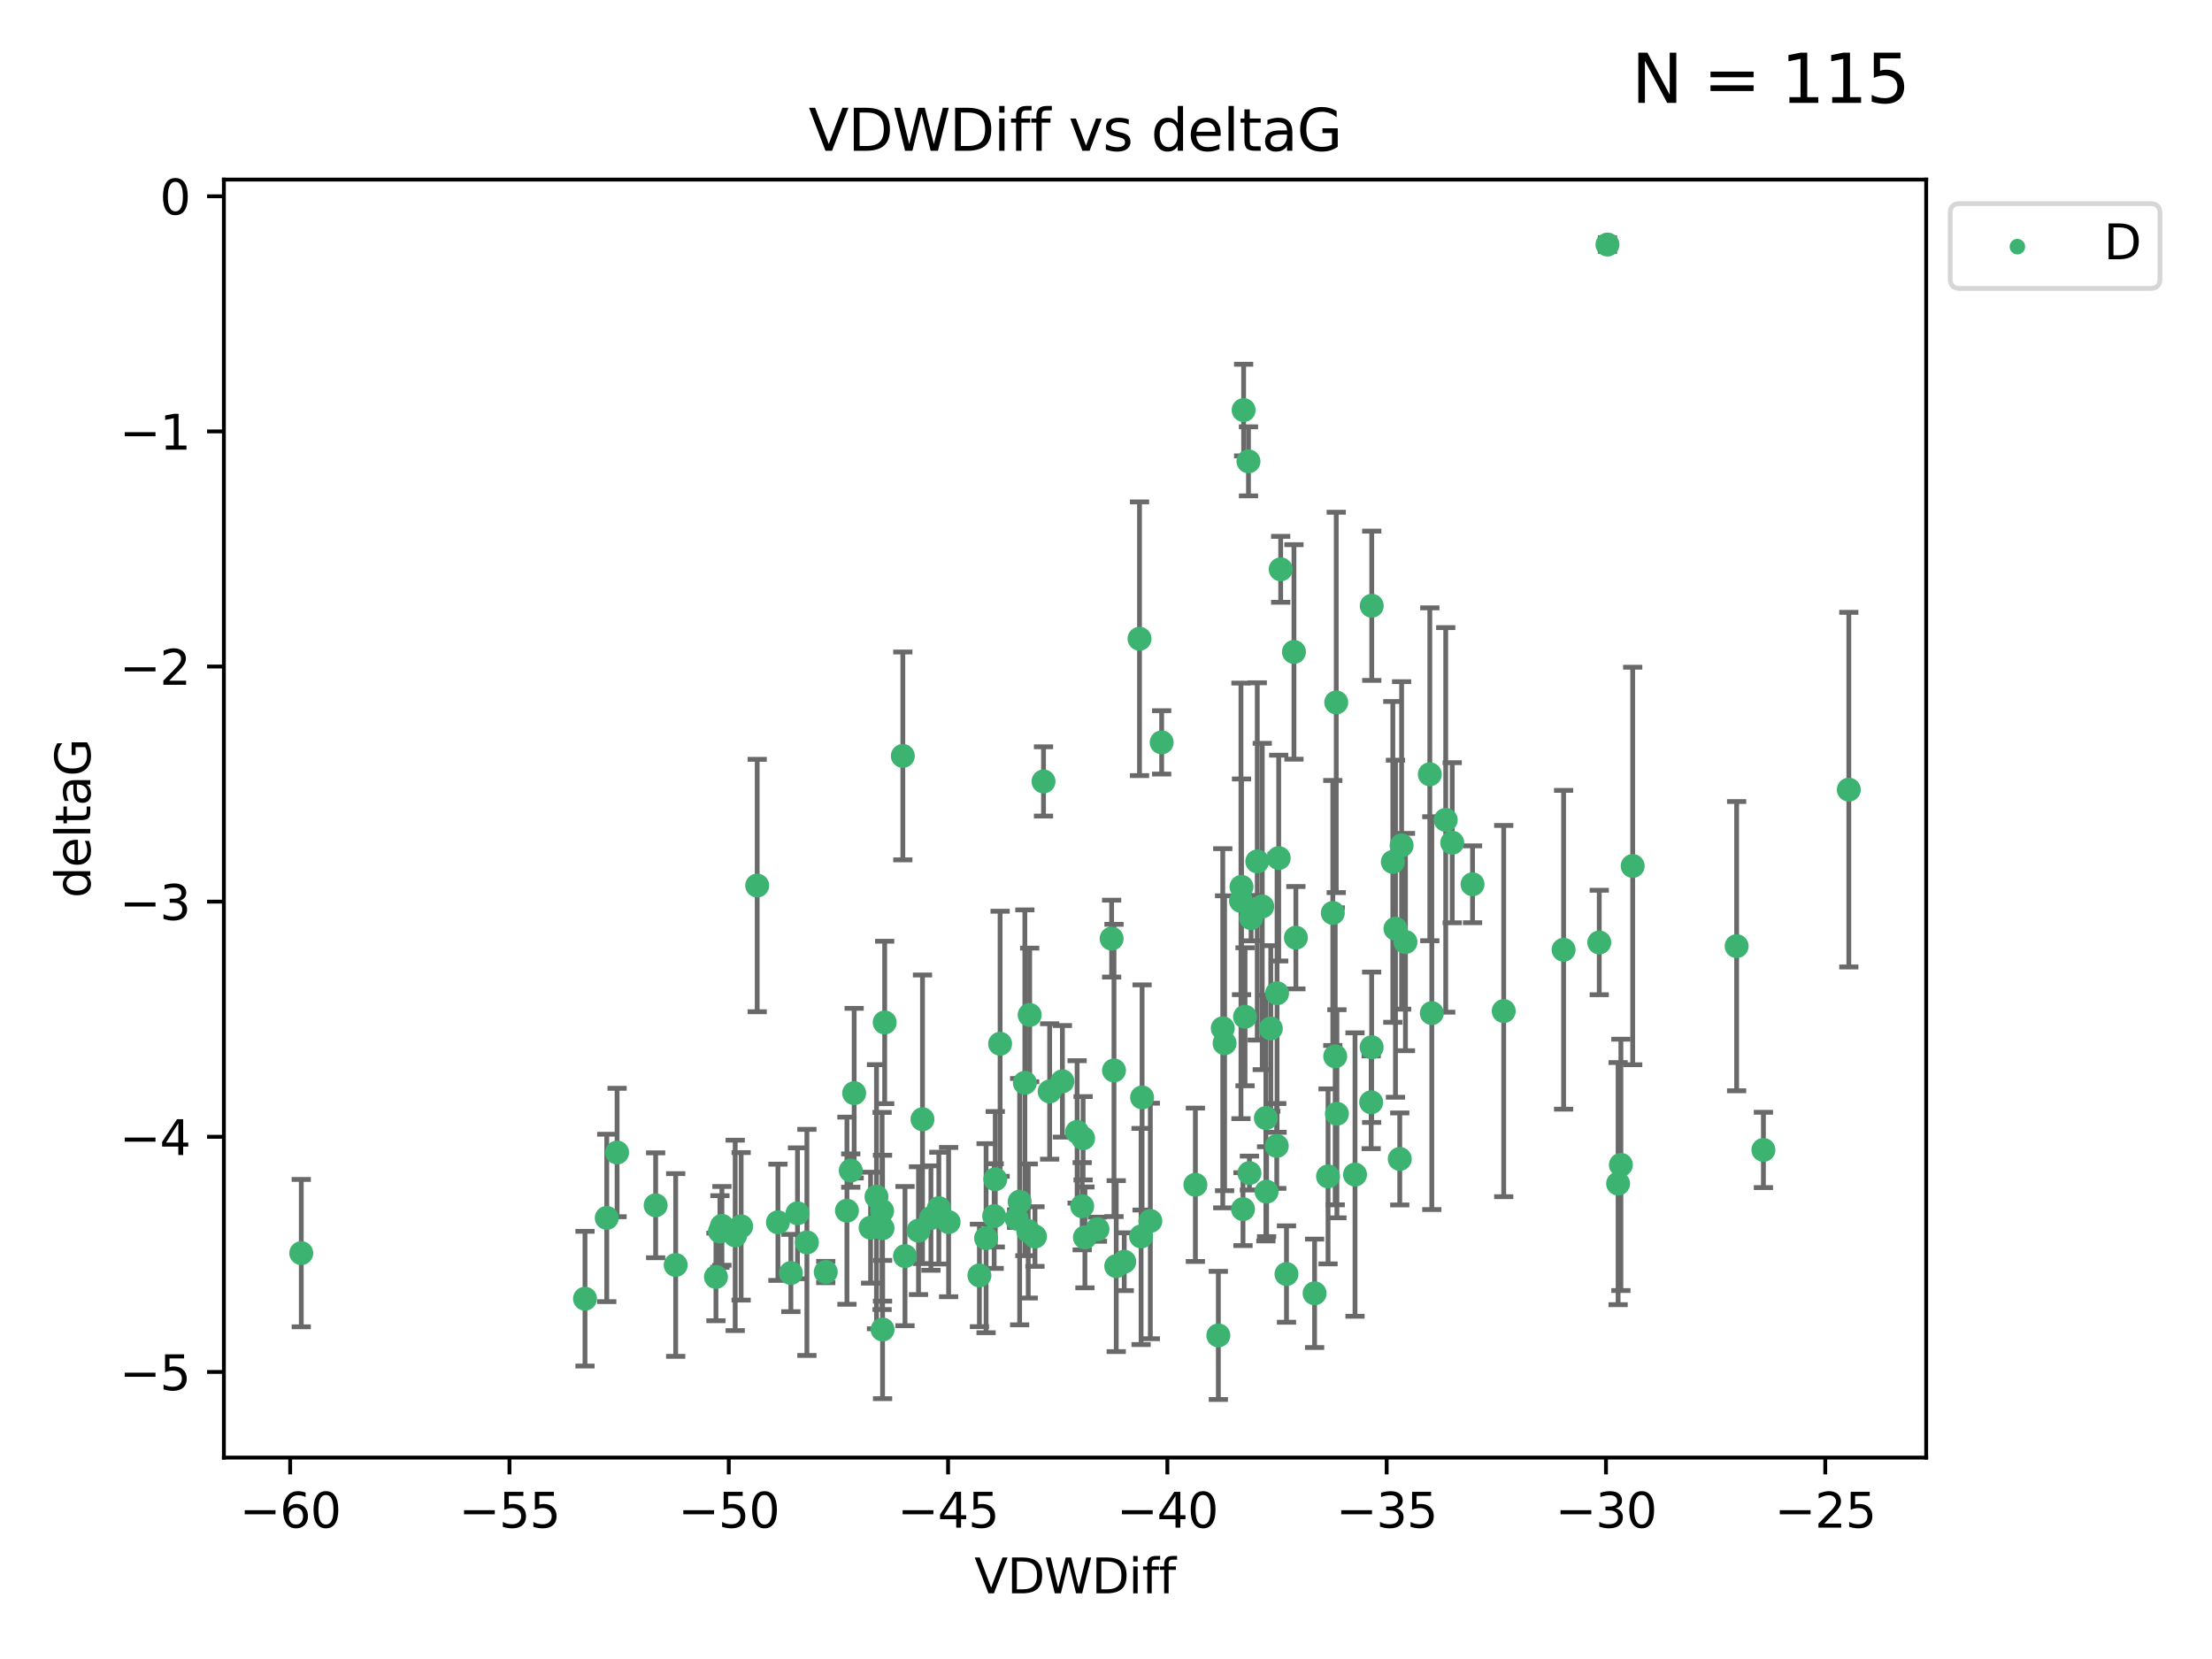 <?xml version="1.0" encoding="utf-8" standalone="no"?>
<!DOCTYPE svg PUBLIC "-//W3C//DTD SVG 1.1//EN"
  "http://www.w3.org/Graphics/SVG/1.1/DTD/svg11.dtd">
<svg xmlns:xlink="http://www.w3.org/1999/xlink" width="460.8pt" height="345.6pt" viewBox="0 0 460.8 345.6" xmlns="http://www.w3.org/2000/svg" version="1.1">
 <defs>
  <style type="text/css">*{stroke-linejoin: round; stroke-linecap: butt}</style>
 </defs>
 <g id="figure_1">
  <g id="patch_1">
   <path d="M 0 345.6 
L 460.8 345.6 
L 460.8 0 
L 0 0 
z
" style="fill: #ffffff"/>
  </g>
  <g id="axes_1">
   <g id="patch_2">
    <path d="M 46.64 303.64 
L 401.26 303.64 
L 401.26 37.411 
L 46.64 37.411 
z
" style="fill: #ffffff"/>
   </g>
   <g id="PathCollection_1">
    <defs>
     <path id="mf0f023f0c7" d="M 0 1.118 
C 0.297 1.118 0.581 1 0.791 0.791 
C 1 0.581 1.118 0.297 1.118 0 
C 1.118 -0.297 1 -0.581 0.791 -0.791 
C 0.581 -1 0.297 -1.118 0 -1.118 
C -0.297 -1.118 -0.581 -1 -0.791 -0.791 
C -1 -0.581 -1.118 -0.297 -1.118 0 
C -1.118 0.297 -1 0.581 -0.791 0.791 
C -0.581 1 -0.297 1.118 0 1.118 
z
" style="stroke: #3cb371"/>
    </defs>
    <g clip-path="url(#p51575a86bd)">
     <use xlink:href="#mf0f023f0c7" x="62.759" y="261.05" style="fill: #3cb371; stroke: #3cb371"/>
     <use xlink:href="#mf0f023f0c7" x="150.39" y="255.368" style="fill: #3cb371; stroke: #3cb371"/>
     <use xlink:href="#mf0f023f0c7" x="149.972" y="256.538" style="fill: #3cb371; stroke: #3cb371"/>
     <use xlink:href="#mf0f023f0c7" x="140.758" y="263.519" style="fill: #3cb371; stroke: #3cb371"/>
     <use xlink:href="#mf0f023f0c7" x="121.866" y="270.54" style="fill: #3cb371; stroke: #3cb371"/>
     <use xlink:href="#mf0f023f0c7" x="182.591" y="249.296" style="fill: #3cb371; stroke: #3cb371"/>
     <use xlink:href="#mf0f023f0c7" x="164.754" y="265.193" style="fill: #3cb371; stroke: #3cb371"/>
     <use xlink:href="#mf0f023f0c7" x="177.23" y="243.848" style="fill: #3cb371; stroke: #3cb371"/>
     <use xlink:href="#mf0f023f0c7" x="149.145" y="266.006" style="fill: #3cb371; stroke: #3cb371"/>
     <use xlink:href="#mf0f023f0c7" x="183.856" y="276.965" style="fill: #3cb371; stroke: #3cb371"/>
     <use xlink:href="#mf0f023f0c7" x="195.578" y="251.676" style="fill: #3cb371; stroke: #3cb371"/>
     <use xlink:href="#mf0f023f0c7" x="168.091" y="258.816" style="fill: #3cb371; stroke: #3cb371"/>
     <use xlink:href="#mf0f023f0c7" x="136.585" y="251.085" style="fill: #3cb371; stroke: #3cb371"/>
     <use xlink:href="#mf0f023f0c7" x="213.498" y="225.566" style="fill: #3cb371; stroke: #3cb371"/>
     <use xlink:href="#mf0f023f0c7" x="234.201" y="262.839" style="fill: #3cb371; stroke: #3cb371"/>
     <use xlink:href="#mf0f023f0c7" x="166.134" y="252.75" style="fill: #3cb371; stroke: #3cb371"/>
     <use xlink:href="#mf0f023f0c7" x="184.296" y="212.996" style="fill: #3cb371; stroke: #3cb371"/>
     <use xlink:href="#mf0f023f0c7" x="191.341" y="256.365" style="fill: #3cb371; stroke: #3cb371"/>
     <use xlink:href="#mf0f023f0c7" x="126.398" y="253.714" style="fill: #3cb371; stroke: #3cb371"/>
     <use xlink:href="#mf0f023f0c7" x="177.938" y="227.722" style="fill: #3cb371; stroke: #3cb371"/>
     <use xlink:href="#mf0f023f0c7" x="207.335" y="245.657" style="fill: #3cb371; stroke: #3cb371"/>
     <use xlink:href="#mf0f023f0c7" x="224.384" y="235.793" style="fill: #3cb371; stroke: #3cb371"/>
     <use xlink:href="#mf0f023f0c7" x="204.031" y="265.693" style="fill: #3cb371; stroke: #3cb371"/>
     <use xlink:href="#mf0f023f0c7" x="214.501" y="211.425" style="fill: #3cb371; stroke: #3cb371"/>
     <use xlink:href="#mf0f023f0c7" x="278.364" y="146.325" style="fill: #3cb371; stroke: #3cb371"/>
     <use xlink:href="#mf0f023f0c7" x="176.433" y="252.209" style="fill: #3cb371; stroke: #3cb371"/>
     <use xlink:href="#mf0f023f0c7" x="192.172" y="233.166" style="fill: #3cb371; stroke: #3cb371"/>
     <use xlink:href="#mf0f023f0c7" x="183.759" y="252.263" style="fill: #3cb371; stroke: #3cb371"/>
     <use xlink:href="#mf0f023f0c7" x="260.08" y="96.109" style="fill: #3cb371; stroke: #3cb371"/>
     <use xlink:href="#mf0f023f0c7" x="225.631" y="237.117" style="fill: #3cb371; stroke: #3cb371"/>
     <use xlink:href="#mf0f023f0c7" x="193.928" y="253.744" style="fill: #3cb371; stroke: #3cb371"/>
     <use xlink:href="#mf0f023f0c7" x="207.103" y="253.329" style="fill: #3cb371; stroke: #3cb371"/>
     <use xlink:href="#mf0f023f0c7" x="276.658" y="245.064" style="fill: #3cb371; stroke: #3cb371"/>
     <use xlink:href="#mf0f023f0c7" x="128.55" y="240.09" style="fill: #3cb371; stroke: #3cb371"/>
     <use xlink:href="#mf0f023f0c7" x="269.555" y="135.81" style="fill: #3cb371; stroke: #3cb371"/>
     <use xlink:href="#mf0f023f0c7" x="237.708" y="257.576" style="fill: #3cb371; stroke: #3cb371"/>
     <use xlink:href="#mf0f023f0c7" x="214.2" y="256.439" style="fill: #3cb371; stroke: #3cb371"/>
     <use xlink:href="#mf0f023f0c7" x="197.614" y="254.584" style="fill: #3cb371; stroke: #3cb371"/>
     <use xlink:href="#mf0f023f0c7" x="153.156" y="257.352" style="fill: #3cb371; stroke: #3cb371"/>
     <use xlink:href="#mf0f023f0c7" x="208.339" y="217.435" style="fill: #3cb371; stroke: #3cb371"/>
     <use xlink:href="#mf0f023f0c7" x="266.792" y="118.6" style="fill: #3cb371; stroke: #3cb371"/>
     <use xlink:href="#mf0f023f0c7" x="162.058" y="254.623" style="fill: #3cb371; stroke: #3cb371"/>
     <use xlink:href="#mf0f023f0c7" x="253.803" y="278.191" style="fill: #3cb371; stroke: #3cb371"/>
     <use xlink:href="#mf0f023f0c7" x="154.394" y="255.468" style="fill: #3cb371; stroke: #3cb371"/>
     <use xlink:href="#mf0f023f0c7" x="212.41" y="250.327" style="fill: #3cb371; stroke: #3cb371"/>
     <use xlink:href="#mf0f023f0c7" x="181.363" y="255.746" style="fill: #3cb371; stroke: #3cb371"/>
     <use xlink:href="#mf0f023f0c7" x="260.625" y="191.267" style="fill: #3cb371; stroke: #3cb371"/>
     <use xlink:href="#mf0f023f0c7" x="258.941" y="251.886" style="fill: #3cb371; stroke: #3cb371"/>
     <use xlink:href="#mf0f023f0c7" x="211.783" y="253.858" style="fill: #3cb371; stroke: #3cb371"/>
     <use xlink:href="#mf0f023f0c7" x="215.606" y="257.591" style="fill: #3cb371; stroke: #3cb371"/>
     <use xlink:href="#mf0f023f0c7" x="239.635" y="254.349" style="fill: #3cb371; stroke: #3cb371"/>
     <use xlink:href="#mf0f023f0c7" x="205.42" y="257.935" style="fill: #3cb371; stroke: #3cb371"/>
     <use xlink:href="#mf0f023f0c7" x="249.021" y="246.808" style="fill: #3cb371; stroke: #3cb371"/>
     <use xlink:href="#mf0f023f0c7" x="188.53" y="261.668" style="fill: #3cb371; stroke: #3cb371"/>
     <use xlink:href="#mf0f023f0c7" x="306.757" y="184.21" style="fill: #3cb371; stroke: #3cb371"/>
     <use xlink:href="#mf0f023f0c7" x="221.318" y="225.26" style="fill: #3cb371; stroke: #3cb371"/>
     <use xlink:href="#mf0f023f0c7" x="232.065" y="222.993" style="fill: #3cb371; stroke: #3cb371"/>
     <use xlink:href="#mf0f023f0c7" x="172.021" y="264.984" style="fill: #3cb371; stroke: #3cb371"/>
     <use xlink:href="#mf0f023f0c7" x="228.623" y="256.065" style="fill: #3cb371; stroke: #3cb371"/>
     <use xlink:href="#mf0f023f0c7" x="183.845" y="255.854" style="fill: #3cb371; stroke: #3cb371"/>
     <use xlink:href="#mf0f023f0c7" x="157.736" y="184.474" style="fill: #3cb371; stroke: #3cb371"/>
     <use xlink:href="#mf0f023f0c7" x="259.07" y="85.426" style="fill: #3cb371; stroke: #3cb371"/>
     <use xlink:href="#mf0f023f0c7" x="241.998" y="154.65" style="fill: #3cb371; stroke: #3cb371"/>
     <use xlink:href="#mf0f023f0c7" x="266.378" y="178.754" style="fill: #3cb371; stroke: #3cb371"/>
     <use xlink:href="#mf0f023f0c7" x="278.152" y="220.05" style="fill: #3cb371; stroke: #3cb371"/>
     <use xlink:href="#mf0f023f0c7" x="285.739" y="218.163" style="fill: #3cb371; stroke: #3cb371"/>
     <use xlink:href="#mf0f023f0c7" x="217.383" y="162.788" style="fill: #3cb371; stroke: #3cb371"/>
     <use xlink:href="#mf0f023f0c7" x="258.517" y="187.67" style="fill: #3cb371; stroke: #3cb371"/>
     <use xlink:href="#mf0f023f0c7" x="226.009" y="257.776" style="fill: #3cb371; stroke: #3cb371"/>
     <use xlink:href="#mf0f023f0c7" x="237.916" y="228.618" style="fill: #3cb371; stroke: #3cb371"/>
     <use xlink:href="#mf0f023f0c7" x="325.728" y="197.855" style="fill: #3cb371; stroke: #3cb371"/>
     <use xlink:href="#mf0f023f0c7" x="258.63" y="184.741" style="fill: #3cb371; stroke: #3cb371"/>
     <use xlink:href="#mf0f023f0c7" x="277.649" y="190.185" style="fill: #3cb371; stroke: #3cb371"/>
     <use xlink:href="#mf0f023f0c7" x="302.526" y="175.554" style="fill: #3cb371; stroke: #3cb371"/>
     <use xlink:href="#mf0f023f0c7" x="298.274" y="211.054" style="fill: #3cb371; stroke: #3cb371"/>
     <use xlink:href="#mf0f023f0c7" x="231.573" y="195.528" style="fill: #3cb371; stroke: #3cb371"/>
     <use xlink:href="#mf0f023f0c7" x="255.104" y="217.325" style="fill: #3cb371; stroke: #3cb371"/>
     <use xlink:href="#mf0f023f0c7" x="290.703" y="193.467" style="fill: #3cb371; stroke: #3cb371"/>
     <use xlink:href="#mf0f023f0c7" x="269.957" y="195.339" style="fill: #3cb371; stroke: #3cb371"/>
     <use xlink:href="#mf0f023f0c7" x="267.999" y="265.408" style="fill: #3cb371; stroke: #3cb371"/>
     <use xlink:href="#mf0f023f0c7" x="263.707" y="232.91" style="fill: #3cb371; stroke: #3cb371"/>
     <use xlink:href="#mf0f023f0c7" x="232.532" y="263.755" style="fill: #3cb371; stroke: #3cb371"/>
     <use xlink:href="#mf0f023f0c7" x="263.853" y="248.247" style="fill: #3cb371; stroke: #3cb371"/>
     <use xlink:href="#mf0f023f0c7" x="291.982" y="176.116" style="fill: #3cb371; stroke: #3cb371"/>
     <use xlink:href="#mf0f023f0c7" x="259.365" y="211.81" style="fill: #3cb371; stroke: #3cb371"/>
     <use xlink:href="#mf0f023f0c7" x="261.914" y="179.448" style="fill: #3cb371; stroke: #3cb371"/>
     <use xlink:href="#mf0f023f0c7" x="285.76" y="126.19" style="fill: #3cb371; stroke: #3cb371"/>
     <use xlink:href="#mf0f023f0c7" x="290.153" y="179.551" style="fill: #3cb371; stroke: #3cb371"/>
     <use xlink:href="#mf0f023f0c7" x="237.383" y="133.065" style="fill: #3cb371; stroke: #3cb371"/>
     <use xlink:href="#mf0f023f0c7" x="264.726" y="214.246" style="fill: #3cb371; stroke: #3cb371"/>
     <use xlink:href="#mf0f023f0c7" x="266.038" y="206.91" style="fill: #3cb371; stroke: #3cb371"/>
     <use xlink:href="#mf0f023f0c7" x="188.074" y="157.472" style="fill: #3cb371; stroke: #3cb371"/>
     <use xlink:href="#mf0f023f0c7" x="297.856" y="161.3" style="fill: #3cb371; stroke: #3cb371"/>
     <use xlink:href="#mf0f023f0c7" x="292.783" y="196.245" style="fill: #3cb371; stroke: #3cb371"/>
     <use xlink:href="#mf0f023f0c7" x="265.972" y="238.721" style="fill: #3cb371; stroke: #3cb371"/>
     <use xlink:href="#mf0f023f0c7" x="254.724" y="214.205" style="fill: #3cb371; stroke: #3cb371"/>
     <use xlink:href="#mf0f023f0c7" x="218.663" y="227.372" style="fill: #3cb371; stroke: #3cb371"/>
     <use xlink:href="#mf0f023f0c7" x="225.441" y="251.283" style="fill: #3cb371; stroke: #3cb371"/>
     <use xlink:href="#mf0f023f0c7" x="262.951" y="188.834" style="fill: #3cb371; stroke: #3cb371"/>
     <use xlink:href="#mf0f023f0c7" x="291.597" y="241.431" style="fill: #3cb371; stroke: #3cb371"/>
     <use xlink:href="#mf0f023f0c7" x="301.17" y="170.802" style="fill: #3cb371; stroke: #3cb371"/>
     <use xlink:href="#mf0f023f0c7" x="260.278" y="244.371" style="fill: #3cb371; stroke: #3cb371"/>
     <use xlink:href="#mf0f023f0c7" x="278.501" y="232.017" style="fill: #3cb371; stroke: #3cb371"/>
     <use xlink:href="#mf0f023f0c7" x="334.865" y="50.942" style="fill: #3cb371; stroke: #3cb371"/>
     <use xlink:href="#mf0f023f0c7" x="340.119" y="180.399" style="fill: #3cb371; stroke: #3cb371"/>
     <use xlink:href="#mf0f023f0c7" x="313.253" y="210.624" style="fill: #3cb371; stroke: #3cb371"/>
     <use xlink:href="#mf0f023f0c7" x="282.275" y="244.684" style="fill: #3cb371; stroke: #3cb371"/>
     <use xlink:href="#mf0f023f0c7" x="333.153" y="196.334" style="fill: #3cb371; stroke: #3cb371"/>
     <use xlink:href="#mf0f023f0c7" x="337.081" y="246.567" style="fill: #3cb371; stroke: #3cb371"/>
     <use xlink:href="#mf0f023f0c7" x="337.661" y="242.662" style="fill: #3cb371; stroke: #3cb371"/>
     <use xlink:href="#mf0f023f0c7" x="273.855" y="269.421" style="fill: #3cb371; stroke: #3cb371"/>
     <use xlink:href="#mf0f023f0c7" x="285.641" y="229.627" style="fill: #3cb371; stroke: #3cb371"/>
     <use xlink:href="#mf0f023f0c7" x="367.351" y="239.55" style="fill: #3cb371; stroke: #3cb371"/>
     <use xlink:href="#mf0f023f0c7" x="361.773" y="197.101" style="fill: #3cb371; stroke: #3cb371"/>
     <use xlink:href="#mf0f023f0c7" x="385.141" y="164.5" style="fill: #3cb371; stroke: #3cb371"/>
    </g>
   </g>
   <g id="matplotlib.axis_1">
    <g id="xtick_1">
     <g id="line2d_1">
      <defs>
       <path id="mf96f740395" d="M 0 0 
L 0 3.5 
" style="stroke: #000000; stroke-width: 0.8"/>
      </defs>
      <g>
       <use xlink:href="#mf96f740395" x="60.449" y="303.64" style="stroke: #000000; stroke-width: 0.8"/>
      </g>
     </g>
     <g id="text_1">
      <!-- −60 -->
      <g transform="translate(49.897 318.238)scale(0.1 -0.1)">
       <defs>
        <path id="DejaVuSans-2212" d="M 678 2272 
L 4684 2272 
L 4684 1741 
L 678 1741 
L 678 2272 
z
" transform="scale(0.016)"/>
        <path id="DejaVuSans-36" d="M 2113 2584 
Q 1688 2584 1439 2293 
Q 1191 2003 1191 1497 
Q 1191 994 1439 701 
Q 1688 409 2113 409 
Q 2538 409 2786 701 
Q 3034 994 3034 1497 
Q 3034 2003 2786 2293 
Q 2538 2584 2113 2584 
z
M 3366 4563 
L 3366 3988 
Q 3128 4100 2886 4159 
Q 2644 4219 2406 4219 
Q 1781 4219 1451 3797 
Q 1122 3375 1075 2522 
Q 1259 2794 1537 2939 
Q 1816 3084 2150 3084 
Q 2853 3084 3261 2657 
Q 3669 2231 3669 1497 
Q 3669 778 3244 343 
Q 2819 -91 2113 -91 
Q 1303 -91 875 529 
Q 447 1150 447 2328 
Q 447 3434 972 4092 
Q 1497 4750 2381 4750 
Q 2619 4750 2861 4703 
Q 3103 4656 3366 4563 
z
" transform="scale(0.016)"/>
        <path id="DejaVuSans-30" d="M 2034 4250 
Q 1547 4250 1301 3770 
Q 1056 3291 1056 2328 
Q 1056 1369 1301 889 
Q 1547 409 2034 409 
Q 2525 409 2770 889 
Q 3016 1369 3016 2328 
Q 3016 3291 2770 3770 
Q 2525 4250 2034 4250 
z
M 2034 4750 
Q 2819 4750 3233 4129 
Q 3647 3509 3647 2328 
Q 3647 1150 3233 529 
Q 2819 -91 2034 -91 
Q 1250 -91 836 529 
Q 422 1150 422 2328 
Q 422 3509 836 4129 
Q 1250 4750 2034 4750 
z
" transform="scale(0.016)"/>
       </defs>
       <use xlink:href="#DejaVuSans-2212"/>
       <use xlink:href="#DejaVuSans-36" x="83.789"/>
       <use xlink:href="#DejaVuSans-30" x="147.412"/>
      </g>
     </g>
    </g>
    <g id="xtick_2">
     <g id="line2d_2">
      <g>
       <use xlink:href="#mf96f740395" x="106.133" y="303.64" style="stroke: #000000; stroke-width: 0.8"/>
      </g>
     </g>
     <g id="text_2">
      <!-- −55 -->
      <g transform="translate(95.581 318.238)scale(0.1 -0.1)">
       <defs>
        <path id="DejaVuSans-35" d="M 691 4666 
L 3169 4666 
L 3169 4134 
L 1269 4134 
L 1269 2991 
Q 1406 3038 1543 3061 
Q 1681 3084 1819 3084 
Q 2600 3084 3056 2656 
Q 3513 2228 3513 1497 
Q 3513 744 3044 326 
Q 2575 -91 1722 -91 
Q 1428 -91 1123 -41 
Q 819 9 494 109 
L 494 744 
Q 775 591 1075 516 
Q 1375 441 1709 441 
Q 2250 441 2565 725 
Q 2881 1009 2881 1497 
Q 2881 1984 2565 2268 
Q 2250 2553 1709 2553 
Q 1456 2553 1204 2497 
Q 953 2441 691 2322 
L 691 4666 
z
" transform="scale(0.016)"/>
       </defs>
       <use xlink:href="#DejaVuSans-2212"/>
       <use xlink:href="#DejaVuSans-35" x="83.789"/>
       <use xlink:href="#DejaVuSans-35" x="147.412"/>
      </g>
     </g>
    </g>
    <g id="xtick_3">
     <g id="line2d_3">
      <g>
       <use xlink:href="#mf96f740395" x="151.817" y="303.64" style="stroke: #000000; stroke-width: 0.8"/>
      </g>
     </g>
     <g id="text_3">
      <!-- −50 -->
      <g transform="translate(141.265 318.238)scale(0.1 -0.1)">
       <use xlink:href="#DejaVuSans-2212"/>
       <use xlink:href="#DejaVuSans-35" x="83.789"/>
       <use xlink:href="#DejaVuSans-30" x="147.412"/>
      </g>
     </g>
    </g>
    <g id="xtick_4">
     <g id="line2d_4">
      <g>
       <use xlink:href="#mf96f740395" x="197.501" y="303.64" style="stroke: #000000; stroke-width: 0.8"/>
      </g>
     </g>
     <g id="text_4">
      <!-- −45 -->
      <g transform="translate(186.949 318.238)scale(0.1 -0.1)">
       <defs>
        <path id="DejaVuSans-34" d="M 2419 4116 
L 825 1625 
L 2419 1625 
L 2419 4116 
z
M 2253 4666 
L 3047 4666 
L 3047 1625 
L 3713 1625 
L 3713 1100 
L 3047 1100 
L 3047 0 
L 2419 0 
L 2419 1100 
L 313 1100 
L 313 1709 
L 2253 4666 
z
" transform="scale(0.016)"/>
       </defs>
       <use xlink:href="#DejaVuSans-2212"/>
       <use xlink:href="#DejaVuSans-34" x="83.789"/>
       <use xlink:href="#DejaVuSans-35" x="147.412"/>
      </g>
     </g>
    </g>
    <g id="xtick_5">
     <g id="line2d_5">
      <g>
       <use xlink:href="#mf96f740395" x="243.185" y="303.64" style="stroke: #000000; stroke-width: 0.8"/>
      </g>
     </g>
     <g id="text_5">
      <!-- −40 -->
      <g transform="translate(232.632 318.238)scale(0.1 -0.1)">
       <use xlink:href="#DejaVuSans-2212"/>
       <use xlink:href="#DejaVuSans-34" x="83.789"/>
       <use xlink:href="#DejaVuSans-30" x="147.412"/>
      </g>
     </g>
    </g>
    <g id="xtick_6">
     <g id="line2d_6">
      <g>
       <use xlink:href="#mf96f740395" x="288.869" y="303.64" style="stroke: #000000; stroke-width: 0.8"/>
      </g>
     </g>
     <g id="text_6">
      <!-- −35 -->
      <g transform="translate(278.316 318.238)scale(0.1 -0.1)">
       <defs>
        <path id="DejaVuSans-33" d="M 2597 2516 
Q 3050 2419 3304 2112 
Q 3559 1806 3559 1356 
Q 3559 666 3084 287 
Q 2609 -91 1734 -91 
Q 1441 -91 1130 -33 
Q 819 25 488 141 
L 488 750 
Q 750 597 1062 519 
Q 1375 441 1716 441 
Q 2309 441 2620 675 
Q 2931 909 2931 1356 
Q 2931 1769 2642 2001 
Q 2353 2234 1838 2234 
L 1294 2234 
L 1294 2753 
L 1863 2753 
Q 2328 2753 2575 2939 
Q 2822 3125 2822 3475 
Q 2822 3834 2567 4026 
Q 2313 4219 1838 4219 
Q 1578 4219 1281 4162 
Q 984 4106 628 3988 
L 628 4550 
Q 988 4650 1302 4700 
Q 1616 4750 1894 4750 
Q 2613 4750 3031 4423 
Q 3450 4097 3450 3541 
Q 3450 3153 3228 2886 
Q 3006 2619 2597 2516 
z
" transform="scale(0.016)"/>
       </defs>
       <use xlink:href="#DejaVuSans-2212"/>
       <use xlink:href="#DejaVuSans-33" x="83.789"/>
       <use xlink:href="#DejaVuSans-35" x="147.412"/>
      </g>
     </g>
    </g>
    <g id="xtick_7">
     <g id="line2d_7">
      <g>
       <use xlink:href="#mf96f740395" x="334.552" y="303.64" style="stroke: #000000; stroke-width: 0.8"/>
      </g>
     </g>
     <g id="text_7">
      <!-- −30 -->
      <g transform="translate(324 318.238)scale(0.1 -0.1)">
       <use xlink:href="#DejaVuSans-2212"/>
       <use xlink:href="#DejaVuSans-33" x="83.789"/>
       <use xlink:href="#DejaVuSans-30" x="147.412"/>
      </g>
     </g>
    </g>
    <g id="xtick_8">
     <g id="line2d_8">
      <g>
       <use xlink:href="#mf96f740395" x="380.236" y="303.64" style="stroke: #000000; stroke-width: 0.8"/>
      </g>
     </g>
     <g id="text_8">
      <!-- −25 -->
      <g transform="translate(369.684 318.238)scale(0.1 -0.1)">
       <defs>
        <path id="DejaVuSans-32" d="M 1228 531 
L 3431 531 
L 3431 0 
L 469 0 
L 469 531 
Q 828 903 1448 1529 
Q 2069 2156 2228 2338 
Q 2531 2678 2651 2914 
Q 2772 3150 2772 3378 
Q 2772 3750 2511 3984 
Q 2250 4219 1831 4219 
Q 1534 4219 1204 4116 
Q 875 4013 500 3803 
L 500 4441 
Q 881 4594 1212 4672 
Q 1544 4750 1819 4750 
Q 2544 4750 2975 4387 
Q 3406 4025 3406 3419 
Q 3406 3131 3298 2873 
Q 3191 2616 2906 2266 
Q 2828 2175 2409 1742 
Q 1991 1309 1228 531 
z
" transform="scale(0.016)"/>
       </defs>
       <use xlink:href="#DejaVuSans-2212"/>
       <use xlink:href="#DejaVuSans-32" x="83.789"/>
       <use xlink:href="#DejaVuSans-35" x="147.412"/>
      </g>
     </g>
    </g>
    <g id="text_9">
     <!-- VDWDiff -->
     <g transform="translate(202.977 331.917)scale(0.1 -0.1)">
      <defs>
       <path id="DejaVuSans-56" d="M 1831 0 
L 50 4666 
L 709 4666 
L 2188 738 
L 3669 4666 
L 4325 4666 
L 2547 0 
L 1831 0 
z
" transform="scale(0.016)"/>
       <path id="DejaVuSans-44" d="M 1259 4147 
L 1259 519 
L 2022 519 
Q 2988 519 3436 956 
Q 3884 1394 3884 2338 
Q 3884 3275 3436 3711 
Q 2988 4147 2022 4147 
L 1259 4147 
z
M 628 4666 
L 1925 4666 
Q 3281 4666 3915 4102 
Q 4550 3538 4550 2338 
Q 4550 1131 3912 565 
Q 3275 0 1925 0 
L 628 0 
L 628 4666 
z
" transform="scale(0.016)"/>
       <path id="DejaVuSans-57" d="M 213 4666 
L 850 4666 
L 1831 722 
L 2809 4666 
L 3519 4666 
L 4500 722 
L 5478 4666 
L 6119 4666 
L 4947 0 
L 4153 0 
L 3169 4050 
L 2175 0 
L 1381 0 
L 213 4666 
z
" transform="scale(0.016)"/>
       <path id="DejaVuSans-69" d="M 603 3500 
L 1178 3500 
L 1178 0 
L 603 0 
L 603 3500 
z
M 603 4863 
L 1178 4863 
L 1178 4134 
L 603 4134 
L 603 4863 
z
" transform="scale(0.016)"/>
       <path id="DejaVuSans-66" d="M 2375 4863 
L 2375 4384 
L 1825 4384 
Q 1516 4384 1395 4259 
Q 1275 4134 1275 3809 
L 1275 3500 
L 2222 3500 
L 2222 3053 
L 1275 3053 
L 1275 0 
L 697 0 
L 697 3053 
L 147 3053 
L 147 3500 
L 697 3500 
L 697 3744 
Q 697 4328 969 4595 
Q 1241 4863 1831 4863 
L 2375 4863 
z
" transform="scale(0.016)"/>
      </defs>
      <use xlink:href="#DejaVuSans-56"/>
      <use xlink:href="#DejaVuSans-44" x="68.408"/>
      <use xlink:href="#DejaVuSans-57" x="145.41"/>
      <use xlink:href="#DejaVuSans-44" x="244.287"/>
      <use xlink:href="#DejaVuSans-69" x="321.289"/>
      <use xlink:href="#DejaVuSans-66" x="349.072"/>
      <use xlink:href="#DejaVuSans-66" x="384.277"/>
     </g>
    </g>
   </g>
   <g id="matplotlib.axis_2">
    <g id="ytick_1">
     <g id="line2d_9">
      <defs>
       <path id="m8d0ce4fc61" d="M 0 0 
L -3.5 0 
" style="stroke: #000000; stroke-width: 0.8"/>
      </defs>
      <g>
       <use xlink:href="#m8d0ce4fc61" x="46.64" y="285.796" style="stroke: #000000; stroke-width: 0.8"/>
      </g>
     </g>
     <g id="text_10">
      <!-- −5 -->
      <g transform="translate(24.898 289.595)scale(0.1 -0.1)">
       <use xlink:href="#DejaVuSans-2212"/>
       <use xlink:href="#DejaVuSans-35" x="83.789"/>
      </g>
     </g>
    </g>
    <g id="ytick_2">
     <g id="line2d_10">
      <g>
       <use xlink:href="#m8d0ce4fc61" x="46.64" y="236.814" style="stroke: #000000; stroke-width: 0.8"/>
      </g>
     </g>
     <g id="text_11">
      <!-- −4 -->
      <g transform="translate(24.898 240.613)scale(0.1 -0.1)">
       <use xlink:href="#DejaVuSans-2212"/>
       <use xlink:href="#DejaVuSans-34" x="83.789"/>
      </g>
     </g>
    </g>
    <g id="ytick_3">
     <g id="line2d_11">
      <g>
       <use xlink:href="#m8d0ce4fc61" x="46.64" y="187.831" style="stroke: #000000; stroke-width: 0.8"/>
      </g>
     </g>
     <g id="text_12">
      <!-- −3 -->
      <g transform="translate(24.898 191.631)scale(0.1 -0.1)">
       <use xlink:href="#DejaVuSans-2212"/>
       <use xlink:href="#DejaVuSans-33" x="83.789"/>
      </g>
     </g>
    </g>
    <g id="ytick_4">
     <g id="line2d_12">
      <g>
       <use xlink:href="#m8d0ce4fc61" x="46.64" y="138.849" style="stroke: #000000; stroke-width: 0.8"/>
      </g>
     </g>
     <g id="text_13">
      <!-- −2 -->
      <g transform="translate(24.898 142.648)scale(0.1 -0.1)">
       <use xlink:href="#DejaVuSans-2212"/>
       <use xlink:href="#DejaVuSans-32" x="83.789"/>
      </g>
     </g>
    </g>
    <g id="ytick_5">
     <g id="line2d_13">
      <g>
       <use xlink:href="#m8d0ce4fc61" x="46.64" y="89.867" style="stroke: #000000; stroke-width: 0.8"/>
      </g>
     </g>
     <g id="text_14">
      <!-- −1 -->
      <g transform="translate(24.898 93.666)scale(0.1 -0.1)">
       <defs>
        <path id="DejaVuSans-31" d="M 794 531 
L 1825 531 
L 1825 4091 
L 703 3866 
L 703 4441 
L 1819 4666 
L 2450 4666 
L 2450 531 
L 3481 531 
L 3481 0 
L 794 0 
L 794 531 
z
" transform="scale(0.016)"/>
       </defs>
       <use xlink:href="#DejaVuSans-2212"/>
       <use xlink:href="#DejaVuSans-31" x="83.789"/>
      </g>
     </g>
    </g>
    <g id="ytick_6">
     <g id="line2d_14">
      <g>
       <use xlink:href="#m8d0ce4fc61" x="46.64" y="40.885" style="stroke: #000000; stroke-width: 0.8"/>
      </g>
     </g>
     <g id="text_15">
      <!-- 0 -->
      <g transform="translate(33.278 44.684)scale(0.1 -0.1)">
       <use xlink:href="#DejaVuSans-30"/>
      </g>
     </g>
    </g>
    <g id="text_16">
     <!-- deltaG -->
     <g transform="translate(18.818 187.064)rotate(-90)scale(0.1 -0.1)">
      <defs>
       <path id="DejaVuSans-64" d="M 2906 2969 
L 2906 4863 
L 3481 4863 
L 3481 0 
L 2906 0 
L 2906 525 
Q 2725 213 2448 61 
Q 2172 -91 1784 -91 
Q 1150 -91 751 415 
Q 353 922 353 1747 
Q 353 2572 751 3078 
Q 1150 3584 1784 3584 
Q 2172 3584 2448 3432 
Q 2725 3281 2906 2969 
z
M 947 1747 
Q 947 1113 1208 752 
Q 1469 391 1925 391 
Q 2381 391 2643 752 
Q 2906 1113 2906 1747 
Q 2906 2381 2643 2742 
Q 2381 3103 1925 3103 
Q 1469 3103 1208 2742 
Q 947 2381 947 1747 
z
" transform="scale(0.016)"/>
       <path id="DejaVuSans-65" d="M 3597 1894 
L 3597 1613 
L 953 1613 
Q 991 1019 1311 708 
Q 1631 397 2203 397 
Q 2534 397 2845 478 
Q 3156 559 3463 722 
L 3463 178 
Q 3153 47 2828 -22 
Q 2503 -91 2169 -91 
Q 1331 -91 842 396 
Q 353 884 353 1716 
Q 353 2575 817 3079 
Q 1281 3584 2069 3584 
Q 2775 3584 3186 3129 
Q 3597 2675 3597 1894 
z
M 3022 2063 
Q 3016 2534 2758 2815 
Q 2500 3097 2075 3097 
Q 1594 3097 1305 2825 
Q 1016 2553 972 2059 
L 3022 2063 
z
" transform="scale(0.016)"/>
       <path id="DejaVuSans-6c" d="M 603 4863 
L 1178 4863 
L 1178 0 
L 603 0 
L 603 4863 
z
" transform="scale(0.016)"/>
       <path id="DejaVuSans-74" d="M 1172 4494 
L 1172 3500 
L 2356 3500 
L 2356 3053 
L 1172 3053 
L 1172 1153 
Q 1172 725 1289 603 
Q 1406 481 1766 481 
L 2356 481 
L 2356 0 
L 1766 0 
Q 1100 0 847 248 
Q 594 497 594 1153 
L 594 3053 
L 172 3053 
L 172 3500 
L 594 3500 
L 594 4494 
L 1172 4494 
z
" transform="scale(0.016)"/>
       <path id="DejaVuSans-61" d="M 2194 1759 
Q 1497 1759 1228 1600 
Q 959 1441 959 1056 
Q 959 750 1161 570 
Q 1363 391 1709 391 
Q 2188 391 2477 730 
Q 2766 1069 2766 1631 
L 2766 1759 
L 2194 1759 
z
M 3341 1997 
L 3341 0 
L 2766 0 
L 2766 531 
Q 2569 213 2275 61 
Q 1981 -91 1556 -91 
Q 1019 -91 701 211 
Q 384 513 384 1019 
Q 384 1609 779 1909 
Q 1175 2209 1959 2209 
L 2766 2209 
L 2766 2266 
Q 2766 2663 2505 2880 
Q 2244 3097 1772 3097 
Q 1472 3097 1187 3025 
Q 903 2953 641 2809 
L 641 3341 
Q 956 3463 1253 3523 
Q 1550 3584 1831 3584 
Q 2591 3584 2966 3190 
Q 3341 2797 3341 1997 
z
" transform="scale(0.016)"/>
       <path id="DejaVuSans-47" d="M 3809 666 
L 3809 1919 
L 2778 1919 
L 2778 2438 
L 4434 2438 
L 4434 434 
Q 4069 175 3628 42 
Q 3188 -91 2688 -91 
Q 1594 -91 976 548 
Q 359 1188 359 2328 
Q 359 3472 976 4111 
Q 1594 4750 2688 4750 
Q 3144 4750 3555 4637 
Q 3966 4525 4313 4306 
L 4313 3634 
Q 3963 3931 3569 4081 
Q 3175 4231 2741 4231 
Q 1884 4231 1454 3753 
Q 1025 3275 1025 2328 
Q 1025 1384 1454 906 
Q 1884 428 2741 428 
Q 3075 428 3337 486 
Q 3600 544 3809 666 
z
" transform="scale(0.016)"/>
      </defs>
      <use xlink:href="#DejaVuSans-64"/>
      <use xlink:href="#DejaVuSans-65" x="63.477"/>
      <use xlink:href="#DejaVuSans-6c" x="125"/>
      <use xlink:href="#DejaVuSans-74" x="152.783"/>
      <use xlink:href="#DejaVuSans-61" x="191.992"/>
      <use xlink:href="#DejaVuSans-47" x="253.271"/>
     </g>
    </g>
   </g>
   <g id="LineCollection_1">
    <path d="M 62.759 276.403 
L 62.759 245.697 
" clip-path="url(#p51575a86bd)" style="fill: none; stroke: #696969"/>
    <path d="M 150.39 263.573 
L 150.39 247.163 
" clip-path="url(#p51575a86bd)" style="fill: none; stroke: #696969"/>
    <path d="M 149.972 263.994 
L 149.972 249.083 
" clip-path="url(#p51575a86bd)" style="fill: none; stroke: #696969"/>
    <path d="M 140.758 282.55 
L 140.758 244.489 
" clip-path="url(#p51575a86bd)" style="fill: none; stroke: #696969"/>
    <path d="M 121.866 284.576 
L 121.866 256.504 
" clip-path="url(#p51575a86bd)" style="fill: none; stroke: #696969"/>
    <path d="M 182.591 276.807 
L 182.591 221.785 
" clip-path="url(#p51575a86bd)" style="fill: none; stroke: #696969"/>
    <path d="M 164.754 273.244 
L 164.754 257.143 
" clip-path="url(#p51575a86bd)" style="fill: none; stroke: #696969"/>
    <path d="M 177.23 247.321 
L 177.23 240.376 
" clip-path="url(#p51575a86bd)" style="fill: none; stroke: #696969"/>
    <path d="M 149.145 275.137 
L 149.145 256.875 
" clip-path="url(#p51575a86bd)" style="fill: none; stroke: #696969"/>
    <path d="M 183.856 291.367 
L 183.856 262.564 
" clip-path="url(#p51575a86bd)" style="fill: none; stroke: #696969"/>
    <path d="M 195.578 263.316 
L 195.578 240.036 
" clip-path="url(#p51575a86bd)" style="fill: none; stroke: #696969"/>
    <path d="M 168.091 282.366 
L 168.091 235.266 
" clip-path="url(#p51575a86bd)" style="fill: none; stroke: #696969"/>
    <path d="M 136.585 262.013 
L 136.585 240.158 
" clip-path="url(#p51575a86bd)" style="fill: none; stroke: #696969"/>
    <path d="M 213.498 261.582 
L 213.498 189.549 
" clip-path="url(#p51575a86bd)" style="fill: none; stroke: #696969"/>
    <path d="M 234.201 268.856 
L 234.201 256.821 
" clip-path="url(#p51575a86bd)" style="fill: none; stroke: #696969"/>
    <path d="M 166.134 266.384 
L 166.134 239.115 
" clip-path="url(#p51575a86bd)" style="fill: none; stroke: #696969"/>
    <path d="M 184.296 229.914 
L 184.296 196.077 
" clip-path="url(#p51575a86bd)" style="fill: none; stroke: #696969"/>
    <path d="M 191.341 269.681 
L 191.341 243.05 
" clip-path="url(#p51575a86bd)" style="fill: none; stroke: #696969"/>
    <path d="M 126.398 271.15 
L 126.398 236.279 
" clip-path="url(#p51575a86bd)" style="fill: none; stroke: #696969"/>
    <path d="M 177.938 245.39 
L 177.938 210.054 
" clip-path="url(#p51575a86bd)" style="fill: none; stroke: #696969"/>
    <path d="M 207.335 259.768 
L 207.335 231.546 
" clip-path="url(#p51575a86bd)" style="fill: none; stroke: #696969"/>
    <path d="M 224.384 250.624 
L 224.384 220.962 
" clip-path="url(#p51575a86bd)" style="fill: none; stroke: #696969"/>
    <path d="M 204.031 276.364 
L 204.031 255.022 
" clip-path="url(#p51575a86bd)" style="fill: none; stroke: #696969"/>
    <path d="M 214.501 225.342 
L 214.501 197.508 
" clip-path="url(#p51575a86bd)" style="fill: none; stroke: #696969"/>
    <path d="M 278.364 185.941 
L 278.364 106.709 
" clip-path="url(#p51575a86bd)" style="fill: none; stroke: #696969"/>
    <path d="M 176.433 271.704 
L 176.433 232.715 
" clip-path="url(#p51575a86bd)" style="fill: none; stroke: #696969"/>
    <path d="M 192.172 263.223 
L 192.172 203.11 
" clip-path="url(#p51575a86bd)" style="fill: none; stroke: #696969"/>
    <path d="M 183.759 272.796 
L 183.759 231.729 
" clip-path="url(#p51575a86bd)" style="fill: none; stroke: #696969"/>
    <path d="M 260.08 103.303 
L 260.08 88.915 
" clip-path="url(#p51575a86bd)" style="fill: none; stroke: #696969"/>
    <path d="M 225.631 245.795 
L 225.631 228.438 
" clip-path="url(#p51575a86bd)" style="fill: none; stroke: #696969"/>
    <path d="M 193.928 264.623 
L 193.928 242.864 
" clip-path="url(#p51575a86bd)" style="fill: none; stroke: #696969"/>
    <path d="M 207.103 264.23 
L 207.103 242.428 
" clip-path="url(#p51575a86bd)" style="fill: none; stroke: #696969"/>
    <path d="M 276.658 263.29 
L 276.658 226.837 
" clip-path="url(#p51575a86bd)" style="fill: none; stroke: #696969"/>
    <path d="M 128.55 253.465 
L 128.55 226.714 
" clip-path="url(#p51575a86bd)" style="fill: none; stroke: #696969"/>
    <path d="M 269.555 158.152 
L 269.555 113.468 
" clip-path="url(#p51575a86bd)" style="fill: none; stroke: #696969"/>
    <path d="M 237.708 280.092 
L 237.708 235.06 
" clip-path="url(#p51575a86bd)" style="fill: none; stroke: #696969"/>
    <path d="M 214.2 270.403 
L 214.2 242.474 
" clip-path="url(#p51575a86bd)" style="fill: none; stroke: #696969"/>
    <path d="M 197.614 270.131 
L 197.614 239.038 
" clip-path="url(#p51575a86bd)" style="fill: none; stroke: #696969"/>
    <path d="M 153.156 277.187 
L 153.156 237.518 
" clip-path="url(#p51575a86bd)" style="fill: none; stroke: #696969"/>
    <path d="M 208.339 245.044 
L 208.339 189.825 
" clip-path="url(#p51575a86bd)" style="fill: none; stroke: #696969"/>
    <path d="M 266.792 125.465 
L 266.792 111.735 
" clip-path="url(#p51575a86bd)" style="fill: none; stroke: #696969"/>
    <path d="M 162.058 266.732 
L 162.058 242.514 
" clip-path="url(#p51575a86bd)" style="fill: none; stroke: #696969"/>
    <path d="M 253.803 291.539 
L 253.803 264.843 
" clip-path="url(#p51575a86bd)" style="fill: none; stroke: #696969"/>
    <path d="M 154.394 270.834 
L 154.394 240.102 
" clip-path="url(#p51575a86bd)" style="fill: none; stroke: #696969"/>
    <path d="M 212.41 275.987 
L 212.41 224.668 
" clip-path="url(#p51575a86bd)" style="fill: none; stroke: #696969"/>
    <path d="M 181.363 267.302 
L 181.363 244.191 
" clip-path="url(#p51575a86bd)" style="fill: none; stroke: #696969"/>
    <path d="M 260.625 195.992 
L 260.625 186.541 
" clip-path="url(#p51575a86bd)" style="fill: none; stroke: #696969"/>
    <path d="M 258.941 259.478 
L 258.941 244.294 
" clip-path="url(#p51575a86bd)" style="fill: none; stroke: #696969"/>
    <path d="M 211.783 255.697 
L 211.783 252.02 
" clip-path="url(#p51575a86bd)" style="fill: none; stroke: #696969"/>
    <path d="M 215.606 263.801 
L 215.606 251.38 
" clip-path="url(#p51575a86bd)" style="fill: none; stroke: #696969"/>
    <path d="M 239.635 278.881 
L 239.635 229.817 
" clip-path="url(#p51575a86bd)" style="fill: none; stroke: #696969"/>
    <path d="M 205.42 277.625 
L 205.42 238.245 
" clip-path="url(#p51575a86bd)" style="fill: none; stroke: #696969"/>
    <path d="M 249.021 262.783 
L 249.021 230.833 
" clip-path="url(#p51575a86bd)" style="fill: none; stroke: #696969"/>
    <path d="M 188.53 276.172 
L 188.53 247.163 
" clip-path="url(#p51575a86bd)" style="fill: none; stroke: #696969"/>
    <path d="M 306.757 192.213 
L 306.757 176.208 
" clip-path="url(#p51575a86bd)" style="fill: none; stroke: #696969"/>
    <path d="M 221.318 236.879 
L 221.318 213.64 
" clip-path="url(#p51575a86bd)" style="fill: none; stroke: #696969"/>
    <path d="M 232.065 253.432 
L 232.065 192.554 
" clip-path="url(#p51575a86bd)" style="fill: none; stroke: #696969"/>
    <path d="M 172.021 267.203 
L 172.021 262.765 
" clip-path="url(#p51575a86bd)" style="fill: none; stroke: #696969"/>
    <path d="M 228.623 258.578 
L 228.623 253.553 
" clip-path="url(#p51575a86bd)" style="fill: none; stroke: #696969"/>
    <path d="M 183.845 271.047 
L 183.845 240.66 
" clip-path="url(#p51575a86bd)" style="fill: none; stroke: #696969"/>
    <path d="M 157.736 210.764 
L 157.736 158.184 
" clip-path="url(#p51575a86bd)" style="fill: none; stroke: #696969"/>
    <path d="M 259.07 94.973 
L 259.07 75.878 
" clip-path="url(#p51575a86bd)" style="fill: none; stroke: #696969"/>
    <path d="M 241.998 161.247 
L 241.998 148.054 
" clip-path="url(#p51575a86bd)" style="fill: none; stroke: #696969"/>
    <path d="M 266.378 200.186 
L 266.378 157.321 
" clip-path="url(#p51575a86bd)" style="fill: none; stroke: #696969"/>
    <path d="M 278.152 250.992 
L 278.152 189.107 
" clip-path="url(#p51575a86bd)" style="fill: none; stroke: #696969"/>
    <path d="M 285.739 233.824 
L 285.739 202.502 
" clip-path="url(#p51575a86bd)" style="fill: none; stroke: #696969"/>
    <path d="M 217.383 169.999 
L 217.383 155.576 
" clip-path="url(#p51575a86bd)" style="fill: none; stroke: #696969"/>
    <path d="M 258.517 233.036 
L 258.517 142.305 
" clip-path="url(#p51575a86bd)" style="fill: none; stroke: #696969"/>
    <path d="M 226.009 268.281 
L 226.009 247.272 
" clip-path="url(#p51575a86bd)" style="fill: none; stroke: #696969"/>
    <path d="M 237.916 252.071 
L 237.916 205.165 
" clip-path="url(#p51575a86bd)" style="fill: none; stroke: #696969"/>
    <path d="M 325.728 231.058 
L 325.728 164.651 
" clip-path="url(#p51575a86bd)" style="fill: none; stroke: #696969"/>
    <path d="M 258.63 207.206 
L 258.63 162.275 
" clip-path="url(#p51575a86bd)" style="fill: none; stroke: #696969"/>
    <path d="M 277.649 217.787 
L 277.649 162.583 
" clip-path="url(#p51575a86bd)" style="fill: none; stroke: #696969"/>
    <path d="M 302.526 192.228 
L 302.526 158.88 
" clip-path="url(#p51575a86bd)" style="fill: none; stroke: #696969"/>
    <path d="M 298.274 251.968 
L 298.274 170.141 
" clip-path="url(#p51575a86bd)" style="fill: none; stroke: #696969"/>
    <path d="M 231.573 203.538 
L 231.573 187.519 
" clip-path="url(#p51575a86bd)" style="fill: none; stroke: #696969"/>
    <path d="M 255.104 248.04 
L 255.104 186.61 
" clip-path="url(#p51575a86bd)" style="fill: none; stroke: #696969"/>
    <path d="M 290.703 228.574 
L 290.703 158.36 
" clip-path="url(#p51575a86bd)" style="fill: none; stroke: #696969"/>
    <path d="M 269.957 206.003 
L 269.957 184.675 
" clip-path="url(#p51575a86bd)" style="fill: none; stroke: #696969"/>
    <path d="M 267.999 275.449 
L 267.999 255.368 
" clip-path="url(#p51575a86bd)" style="fill: none; stroke: #696969"/>
    <path d="M 263.707 258.509 
L 263.707 207.31 
" clip-path="url(#p51575a86bd)" style="fill: none; stroke: #696969"/>
    <path d="M 232.532 281.561 
L 232.532 245.95 
" clip-path="url(#p51575a86bd)" style="fill: none; stroke: #696969"/>
    <path d="M 263.853 257.609 
L 263.853 238.884 
" clip-path="url(#p51575a86bd)" style="fill: none; stroke: #696969"/>
    <path d="M 291.982 210.222 
L 291.982 142.01 
" clip-path="url(#p51575a86bd)" style="fill: none; stroke: #696969"/>
    <path d="M 259.365 226.185 
L 259.365 197.435 
" clip-path="url(#p51575a86bd)" style="fill: none; stroke: #696969"/>
    <path d="M 261.914 216.664 
L 261.914 142.232 
" clip-path="url(#p51575a86bd)" style="fill: none; stroke: #696969"/>
    <path d="M 285.76 141.739 
L 285.76 110.64 
" clip-path="url(#p51575a86bd)" style="fill: none; stroke: #696969"/>
    <path d="M 290.153 212.964 
L 290.153 146.139 
" clip-path="url(#p51575a86bd)" style="fill: none; stroke: #696969"/>
    <path d="M 237.383 161.576 
L 237.383 104.553 
" clip-path="url(#p51575a86bd)" style="fill: none; stroke: #696969"/>
    <path d="M 264.726 231.493 
L 264.726 196.998 
" clip-path="url(#p51575a86bd)" style="fill: none; stroke: #696969"/>
    <path d="M 266.038 235.882 
L 266.038 177.938 
" clip-path="url(#p51575a86bd)" style="fill: none; stroke: #696969"/>
    <path d="M 188.074 179.12 
L 188.074 135.824 
" clip-path="url(#p51575a86bd)" style="fill: none; stroke: #696969"/>
    <path d="M 297.856 195.97 
L 297.856 126.629 
" clip-path="url(#p51575a86bd)" style="fill: none; stroke: #696969"/>
    <path d="M 292.783 218.879 
L 292.783 173.612 
" clip-path="url(#p51575a86bd)" style="fill: none; stroke: #696969"/>
    <path d="M 265.972 247.557 
L 265.972 229.885 
" clip-path="url(#p51575a86bd)" style="fill: none; stroke: #696969"/>
    <path d="M 254.724 251.613 
L 254.724 176.797 
" clip-path="url(#p51575a86bd)" style="fill: none; stroke: #696969"/>
    <path d="M 218.663 241.479 
L 218.663 213.266 
" clip-path="url(#p51575a86bd)" style="fill: none; stroke: #696969"/>
    <path d="M 225.441 260.368 
L 225.441 242.198 
" clip-path="url(#p51575a86bd)" style="fill: none; stroke: #696969"/>
    <path d="M 262.951 222.822 
L 262.951 154.846 
" clip-path="url(#p51575a86bd)" style="fill: none; stroke: #696969"/>
    <path d="M 291.597 251.015 
L 291.597 231.847 
" clip-path="url(#p51575a86bd)" style="fill: none; stroke: #696969"/>
    <path d="M 301.17 210.859 
L 301.17 130.745 
" clip-path="url(#p51575a86bd)" style="fill: none; stroke: #696969"/>
    <path d="M 260.278 247.899 
L 260.278 240.842 
" clip-path="url(#p51575a86bd)" style="fill: none; stroke: #696969"/>
    <path d="M 278.501 253.689 
L 278.501 210.344 
" clip-path="url(#p51575a86bd)" style="fill: none; stroke: #696969"/>
    <path d="M 334.865 52.372 
L 334.865 49.513 
" clip-path="url(#p51575a86bd)" style="fill: none; stroke: #696969"/>
    <path d="M 340.119 221.802 
L 340.119 138.996 
" clip-path="url(#p51575a86bd)" style="fill: none; stroke: #696969"/>
    <path d="M 313.253 249.29 
L 313.253 171.959 
" clip-path="url(#p51575a86bd)" style="fill: none; stroke: #696969"/>
    <path d="M 282.275 274.203 
L 282.275 215.165 
" clip-path="url(#p51575a86bd)" style="fill: none; stroke: #696969"/>
    <path d="M 333.153 207.215 
L 333.153 185.454 
" clip-path="url(#p51575a86bd)" style="fill: none; stroke: #696969"/>
    <path d="M 337.081 271.787 
L 337.081 221.347 
" clip-path="url(#p51575a86bd)" style="fill: none; stroke: #696969"/>
    <path d="M 337.661 268.84 
L 337.661 216.483 
" clip-path="url(#p51575a86bd)" style="fill: none; stroke: #696969"/>
    <path d="M 273.855 280.712 
L 273.855 258.129 
" clip-path="url(#p51575a86bd)" style="fill: none; stroke: #696969"/>
    <path d="M 285.641 239.284 
L 285.641 219.97 
" clip-path="url(#p51575a86bd)" style="fill: none; stroke: #696969"/>
    <path d="M 367.351 247.395 
L 367.351 231.706 
" clip-path="url(#p51575a86bd)" style="fill: none; stroke: #696969"/>
    <path d="M 361.773 227.229 
L 361.773 166.972 
" clip-path="url(#p51575a86bd)" style="fill: none; stroke: #696969"/>
    <path d="M 385.141 201.438 
L 385.141 127.563 
" clip-path="url(#p51575a86bd)" style="fill: none; stroke: #696969"/>
   </g>
   <g id="line2d_15">
    <defs>
     <path id="m1e5b3b801d" d="M 2 0 
L -2 -0 
" style="stroke: #696969"/>
    </defs>
    <g clip-path="url(#p51575a86bd)">
     <use xlink:href="#m1e5b3b801d" x="62.759" y="276.403" style="fill: #696969; stroke: #696969"/>
     <use xlink:href="#m1e5b3b801d" x="150.39" y="263.573" style="fill: #696969; stroke: #696969"/>
     <use xlink:href="#m1e5b3b801d" x="149.972" y="263.994" style="fill: #696969; stroke: #696969"/>
     <use xlink:href="#m1e5b3b801d" x="140.758" y="282.55" style="fill: #696969; stroke: #696969"/>
     <use xlink:href="#m1e5b3b801d" x="121.866" y="284.576" style="fill: #696969; stroke: #696969"/>
     <use xlink:href="#m1e5b3b801d" x="182.591" y="276.807" style="fill: #696969; stroke: #696969"/>
     <use xlink:href="#m1e5b3b801d" x="164.754" y="273.244" style="fill: #696969; stroke: #696969"/>
     <use xlink:href="#m1e5b3b801d" x="177.23" y="247.321" style="fill: #696969; stroke: #696969"/>
     <use xlink:href="#m1e5b3b801d" x="149.145" y="275.137" style="fill: #696969; stroke: #696969"/>
     <use xlink:href="#m1e5b3b801d" x="183.856" y="291.367" style="fill: #696969; stroke: #696969"/>
     <use xlink:href="#m1e5b3b801d" x="195.578" y="263.316" style="fill: #696969; stroke: #696969"/>
     <use xlink:href="#m1e5b3b801d" x="168.091" y="282.366" style="fill: #696969; stroke: #696969"/>
     <use xlink:href="#m1e5b3b801d" x="136.585" y="262.013" style="fill: #696969; stroke: #696969"/>
     <use xlink:href="#m1e5b3b801d" x="213.498" y="261.582" style="fill: #696969; stroke: #696969"/>
     <use xlink:href="#m1e5b3b801d" x="234.201" y="268.856" style="fill: #696969; stroke: #696969"/>
     <use xlink:href="#m1e5b3b801d" x="166.134" y="266.384" style="fill: #696969; stroke: #696969"/>
     <use xlink:href="#m1e5b3b801d" x="184.296" y="229.914" style="fill: #696969; stroke: #696969"/>
     <use xlink:href="#m1e5b3b801d" x="191.341" y="269.681" style="fill: #696969; stroke: #696969"/>
     <use xlink:href="#m1e5b3b801d" x="126.398" y="271.15" style="fill: #696969; stroke: #696969"/>
     <use xlink:href="#m1e5b3b801d" x="177.938" y="245.39" style="fill: #696969; stroke: #696969"/>
     <use xlink:href="#m1e5b3b801d" x="207.335" y="259.768" style="fill: #696969; stroke: #696969"/>
     <use xlink:href="#m1e5b3b801d" x="224.384" y="250.624" style="fill: #696969; stroke: #696969"/>
     <use xlink:href="#m1e5b3b801d" x="204.031" y="276.364" style="fill: #696969; stroke: #696969"/>
     <use xlink:href="#m1e5b3b801d" x="214.501" y="225.342" style="fill: #696969; stroke: #696969"/>
     <use xlink:href="#m1e5b3b801d" x="278.364" y="185.941" style="fill: #696969; stroke: #696969"/>
     <use xlink:href="#m1e5b3b801d" x="176.433" y="271.704" style="fill: #696969; stroke: #696969"/>
     <use xlink:href="#m1e5b3b801d" x="192.172" y="263.223" style="fill: #696969; stroke: #696969"/>
     <use xlink:href="#m1e5b3b801d" x="183.759" y="272.796" style="fill: #696969; stroke: #696969"/>
     <use xlink:href="#m1e5b3b801d" x="260.08" y="103.303" style="fill: #696969; stroke: #696969"/>
     <use xlink:href="#m1e5b3b801d" x="225.631" y="245.795" style="fill: #696969; stroke: #696969"/>
     <use xlink:href="#m1e5b3b801d" x="193.928" y="264.623" style="fill: #696969; stroke: #696969"/>
     <use xlink:href="#m1e5b3b801d" x="207.103" y="264.23" style="fill: #696969; stroke: #696969"/>
     <use xlink:href="#m1e5b3b801d" x="276.658" y="263.29" style="fill: #696969; stroke: #696969"/>
     <use xlink:href="#m1e5b3b801d" x="128.55" y="253.465" style="fill: #696969; stroke: #696969"/>
     <use xlink:href="#m1e5b3b801d" x="269.555" y="158.152" style="fill: #696969; stroke: #696969"/>
     <use xlink:href="#m1e5b3b801d" x="237.708" y="280.092" style="fill: #696969; stroke: #696969"/>
     <use xlink:href="#m1e5b3b801d" x="214.2" y="270.403" style="fill: #696969; stroke: #696969"/>
     <use xlink:href="#m1e5b3b801d" x="197.614" y="270.131" style="fill: #696969; stroke: #696969"/>
     <use xlink:href="#m1e5b3b801d" x="153.156" y="277.187" style="fill: #696969; stroke: #696969"/>
     <use xlink:href="#m1e5b3b801d" x="208.339" y="245.044" style="fill: #696969; stroke: #696969"/>
     <use xlink:href="#m1e5b3b801d" x="266.792" y="125.465" style="fill: #696969; stroke: #696969"/>
     <use xlink:href="#m1e5b3b801d" x="162.058" y="266.732" style="fill: #696969; stroke: #696969"/>
     <use xlink:href="#m1e5b3b801d" x="253.803" y="291.539" style="fill: #696969; stroke: #696969"/>
     <use xlink:href="#m1e5b3b801d" x="154.394" y="270.834" style="fill: #696969; stroke: #696969"/>
     <use xlink:href="#m1e5b3b801d" x="212.41" y="275.987" style="fill: #696969; stroke: #696969"/>
     <use xlink:href="#m1e5b3b801d" x="181.363" y="267.302" style="fill: #696969; stroke: #696969"/>
     <use xlink:href="#m1e5b3b801d" x="260.625" y="195.992" style="fill: #696969; stroke: #696969"/>
     <use xlink:href="#m1e5b3b801d" x="258.941" y="259.478" style="fill: #696969; stroke: #696969"/>
     <use xlink:href="#m1e5b3b801d" x="211.783" y="255.697" style="fill: #696969; stroke: #696969"/>
     <use xlink:href="#m1e5b3b801d" x="215.606" y="263.801" style="fill: #696969; stroke: #696969"/>
     <use xlink:href="#m1e5b3b801d" x="239.635" y="278.881" style="fill: #696969; stroke: #696969"/>
     <use xlink:href="#m1e5b3b801d" x="205.42" y="277.625" style="fill: #696969; stroke: #696969"/>
     <use xlink:href="#m1e5b3b801d" x="249.021" y="262.783" style="fill: #696969; stroke: #696969"/>
     <use xlink:href="#m1e5b3b801d" x="188.53" y="276.172" style="fill: #696969; stroke: #696969"/>
     <use xlink:href="#m1e5b3b801d" x="306.757" y="192.213" style="fill: #696969; stroke: #696969"/>
     <use xlink:href="#m1e5b3b801d" x="221.318" y="236.879" style="fill: #696969; stroke: #696969"/>
     <use xlink:href="#m1e5b3b801d" x="232.065" y="253.432" style="fill: #696969; stroke: #696969"/>
     <use xlink:href="#m1e5b3b801d" x="172.021" y="267.203" style="fill: #696969; stroke: #696969"/>
     <use xlink:href="#m1e5b3b801d" x="228.623" y="258.578" style="fill: #696969; stroke: #696969"/>
     <use xlink:href="#m1e5b3b801d" x="183.845" y="271.047" style="fill: #696969; stroke: #696969"/>
     <use xlink:href="#m1e5b3b801d" x="157.736" y="210.764" style="fill: #696969; stroke: #696969"/>
     <use xlink:href="#m1e5b3b801d" x="259.07" y="94.973" style="fill: #696969; stroke: #696969"/>
     <use xlink:href="#m1e5b3b801d" x="241.998" y="161.247" style="fill: #696969; stroke: #696969"/>
     <use xlink:href="#m1e5b3b801d" x="266.378" y="200.186" style="fill: #696969; stroke: #696969"/>
     <use xlink:href="#m1e5b3b801d" x="278.152" y="250.992" style="fill: #696969; stroke: #696969"/>
     <use xlink:href="#m1e5b3b801d" x="285.739" y="233.824" style="fill: #696969; stroke: #696969"/>
     <use xlink:href="#m1e5b3b801d" x="217.383" y="169.999" style="fill: #696969; stroke: #696969"/>
     <use xlink:href="#m1e5b3b801d" x="258.517" y="233.036" style="fill: #696969; stroke: #696969"/>
     <use xlink:href="#m1e5b3b801d" x="226.009" y="268.281" style="fill: #696969; stroke: #696969"/>
     <use xlink:href="#m1e5b3b801d" x="237.916" y="252.071" style="fill: #696969; stroke: #696969"/>
     <use xlink:href="#m1e5b3b801d" x="325.728" y="231.058" style="fill: #696969; stroke: #696969"/>
     <use xlink:href="#m1e5b3b801d" x="258.63" y="207.206" style="fill: #696969; stroke: #696969"/>
     <use xlink:href="#m1e5b3b801d" x="277.649" y="217.787" style="fill: #696969; stroke: #696969"/>
     <use xlink:href="#m1e5b3b801d" x="302.526" y="192.228" style="fill: #696969; stroke: #696969"/>
     <use xlink:href="#m1e5b3b801d" x="298.274" y="251.968" style="fill: #696969; stroke: #696969"/>
     <use xlink:href="#m1e5b3b801d" x="231.573" y="203.538" style="fill: #696969; stroke: #696969"/>
     <use xlink:href="#m1e5b3b801d" x="255.104" y="248.04" style="fill: #696969; stroke: #696969"/>
     <use xlink:href="#m1e5b3b801d" x="290.703" y="228.574" style="fill: #696969; stroke: #696969"/>
     <use xlink:href="#m1e5b3b801d" x="269.957" y="206.003" style="fill: #696969; stroke: #696969"/>
     <use xlink:href="#m1e5b3b801d" x="267.999" y="275.449" style="fill: #696969; stroke: #696969"/>
     <use xlink:href="#m1e5b3b801d" x="263.707" y="258.509" style="fill: #696969; stroke: #696969"/>
     <use xlink:href="#m1e5b3b801d" x="232.532" y="281.561" style="fill: #696969; stroke: #696969"/>
     <use xlink:href="#m1e5b3b801d" x="263.853" y="257.609" style="fill: #696969; stroke: #696969"/>
     <use xlink:href="#m1e5b3b801d" x="291.982" y="210.222" style="fill: #696969; stroke: #696969"/>
     <use xlink:href="#m1e5b3b801d" x="259.365" y="226.185" style="fill: #696969; stroke: #696969"/>
     <use xlink:href="#m1e5b3b801d" x="261.914" y="216.664" style="fill: #696969; stroke: #696969"/>
     <use xlink:href="#m1e5b3b801d" x="285.76" y="141.739" style="fill: #696969; stroke: #696969"/>
     <use xlink:href="#m1e5b3b801d" x="290.153" y="212.964" style="fill: #696969; stroke: #696969"/>
     <use xlink:href="#m1e5b3b801d" x="237.383" y="161.576" style="fill: #696969; stroke: #696969"/>
     <use xlink:href="#m1e5b3b801d" x="264.726" y="231.493" style="fill: #696969; stroke: #696969"/>
     <use xlink:href="#m1e5b3b801d" x="266.038" y="235.882" style="fill: #696969; stroke: #696969"/>
     <use xlink:href="#m1e5b3b801d" x="188.074" y="179.12" style="fill: #696969; stroke: #696969"/>
     <use xlink:href="#m1e5b3b801d" x="297.856" y="195.97" style="fill: #696969; stroke: #696969"/>
     <use xlink:href="#m1e5b3b801d" x="292.783" y="218.879" style="fill: #696969; stroke: #696969"/>
     <use xlink:href="#m1e5b3b801d" x="265.972" y="247.557" style="fill: #696969; stroke: #696969"/>
     <use xlink:href="#m1e5b3b801d" x="254.724" y="251.613" style="fill: #696969; stroke: #696969"/>
     <use xlink:href="#m1e5b3b801d" x="218.663" y="241.479" style="fill: #696969; stroke: #696969"/>
     <use xlink:href="#m1e5b3b801d" x="225.441" y="260.368" style="fill: #696969; stroke: #696969"/>
     <use xlink:href="#m1e5b3b801d" x="262.951" y="222.822" style="fill: #696969; stroke: #696969"/>
     <use xlink:href="#m1e5b3b801d" x="291.597" y="251.015" style="fill: #696969; stroke: #696969"/>
     <use xlink:href="#m1e5b3b801d" x="301.17" y="210.859" style="fill: #696969; stroke: #696969"/>
     <use xlink:href="#m1e5b3b801d" x="260.278" y="247.899" style="fill: #696969; stroke: #696969"/>
     <use xlink:href="#m1e5b3b801d" x="278.501" y="253.689" style="fill: #696969; stroke: #696969"/>
     <use xlink:href="#m1e5b3b801d" x="334.865" y="52.372" style="fill: #696969; stroke: #696969"/>
     <use xlink:href="#m1e5b3b801d" x="340.119" y="221.802" style="fill: #696969; stroke: #696969"/>
     <use xlink:href="#m1e5b3b801d" x="313.253" y="249.29" style="fill: #696969; stroke: #696969"/>
     <use xlink:href="#m1e5b3b801d" x="282.275" y="274.203" style="fill: #696969; stroke: #696969"/>
     <use xlink:href="#m1e5b3b801d" x="333.153" y="207.215" style="fill: #696969; stroke: #696969"/>
     <use xlink:href="#m1e5b3b801d" x="337.081" y="271.787" style="fill: #696969; stroke: #696969"/>
     <use xlink:href="#m1e5b3b801d" x="337.661" y="268.84" style="fill: #696969; stroke: #696969"/>
     <use xlink:href="#m1e5b3b801d" x="273.855" y="280.712" style="fill: #696969; stroke: #696969"/>
     <use xlink:href="#m1e5b3b801d" x="285.641" y="239.284" style="fill: #696969; stroke: #696969"/>
     <use xlink:href="#m1e5b3b801d" x="367.351" y="247.395" style="fill: #696969; stroke: #696969"/>
     <use xlink:href="#m1e5b3b801d" x="361.773" y="227.229" style="fill: #696969; stroke: #696969"/>
     <use xlink:href="#m1e5b3b801d" x="385.141" y="201.438" style="fill: #696969; stroke: #696969"/>
    </g>
   </g>
   <g id="line2d_16">
    <g clip-path="url(#p51575a86bd)">
     <use xlink:href="#m1e5b3b801d" x="62.759" y="245.697" style="fill: #696969; stroke: #696969"/>
     <use xlink:href="#m1e5b3b801d" x="150.39" y="247.163" style="fill: #696969; stroke: #696969"/>
     <use xlink:href="#m1e5b3b801d" x="149.972" y="249.083" style="fill: #696969; stroke: #696969"/>
     <use xlink:href="#m1e5b3b801d" x="140.758" y="244.489" style="fill: #696969; stroke: #696969"/>
     <use xlink:href="#m1e5b3b801d" x="121.866" y="256.504" style="fill: #696969; stroke: #696969"/>
     <use xlink:href="#m1e5b3b801d" x="182.591" y="221.785" style="fill: #696969; stroke: #696969"/>
     <use xlink:href="#m1e5b3b801d" x="164.754" y="257.143" style="fill: #696969; stroke: #696969"/>
     <use xlink:href="#m1e5b3b801d" x="177.23" y="240.376" style="fill: #696969; stroke: #696969"/>
     <use xlink:href="#m1e5b3b801d" x="149.145" y="256.875" style="fill: #696969; stroke: #696969"/>
     <use xlink:href="#m1e5b3b801d" x="183.856" y="262.564" style="fill: #696969; stroke: #696969"/>
     <use xlink:href="#m1e5b3b801d" x="195.578" y="240.036" style="fill: #696969; stroke: #696969"/>
     <use xlink:href="#m1e5b3b801d" x="168.091" y="235.266" style="fill: #696969; stroke: #696969"/>
     <use xlink:href="#m1e5b3b801d" x="136.585" y="240.158" style="fill: #696969; stroke: #696969"/>
     <use xlink:href="#m1e5b3b801d" x="213.498" y="189.549" style="fill: #696969; stroke: #696969"/>
     <use xlink:href="#m1e5b3b801d" x="234.201" y="256.821" style="fill: #696969; stroke: #696969"/>
     <use xlink:href="#m1e5b3b801d" x="166.134" y="239.115" style="fill: #696969; stroke: #696969"/>
     <use xlink:href="#m1e5b3b801d" x="184.296" y="196.077" style="fill: #696969; stroke: #696969"/>
     <use xlink:href="#m1e5b3b801d" x="191.341" y="243.05" style="fill: #696969; stroke: #696969"/>
     <use xlink:href="#m1e5b3b801d" x="126.398" y="236.279" style="fill: #696969; stroke: #696969"/>
     <use xlink:href="#m1e5b3b801d" x="177.938" y="210.054" style="fill: #696969; stroke: #696969"/>
     <use xlink:href="#m1e5b3b801d" x="207.335" y="231.546" style="fill: #696969; stroke: #696969"/>
     <use xlink:href="#m1e5b3b801d" x="224.384" y="220.962" style="fill: #696969; stroke: #696969"/>
     <use xlink:href="#m1e5b3b801d" x="204.031" y="255.022" style="fill: #696969; stroke: #696969"/>
     <use xlink:href="#m1e5b3b801d" x="214.501" y="197.508" style="fill: #696969; stroke: #696969"/>
     <use xlink:href="#m1e5b3b801d" x="278.364" y="106.709" style="fill: #696969; stroke: #696969"/>
     <use xlink:href="#m1e5b3b801d" x="176.433" y="232.715" style="fill: #696969; stroke: #696969"/>
     <use xlink:href="#m1e5b3b801d" x="192.172" y="203.11" style="fill: #696969; stroke: #696969"/>
     <use xlink:href="#m1e5b3b801d" x="183.759" y="231.729" style="fill: #696969; stroke: #696969"/>
     <use xlink:href="#m1e5b3b801d" x="260.08" y="88.915" style="fill: #696969; stroke: #696969"/>
     <use xlink:href="#m1e5b3b801d" x="225.631" y="228.438" style="fill: #696969; stroke: #696969"/>
     <use xlink:href="#m1e5b3b801d" x="193.928" y="242.864" style="fill: #696969; stroke: #696969"/>
     <use xlink:href="#m1e5b3b801d" x="207.103" y="242.428" style="fill: #696969; stroke: #696969"/>
     <use xlink:href="#m1e5b3b801d" x="276.658" y="226.837" style="fill: #696969; stroke: #696969"/>
     <use xlink:href="#m1e5b3b801d" x="128.55" y="226.714" style="fill: #696969; stroke: #696969"/>
     <use xlink:href="#m1e5b3b801d" x="269.555" y="113.468" style="fill: #696969; stroke: #696969"/>
     <use xlink:href="#m1e5b3b801d" x="237.708" y="235.06" style="fill: #696969; stroke: #696969"/>
     <use xlink:href="#m1e5b3b801d" x="214.2" y="242.474" style="fill: #696969; stroke: #696969"/>
     <use xlink:href="#m1e5b3b801d" x="197.614" y="239.038" style="fill: #696969; stroke: #696969"/>
     <use xlink:href="#m1e5b3b801d" x="153.156" y="237.518" style="fill: #696969; stroke: #696969"/>
     <use xlink:href="#m1e5b3b801d" x="208.339" y="189.825" style="fill: #696969; stroke: #696969"/>
     <use xlink:href="#m1e5b3b801d" x="266.792" y="111.735" style="fill: #696969; stroke: #696969"/>
     <use xlink:href="#m1e5b3b801d" x="162.058" y="242.514" style="fill: #696969; stroke: #696969"/>
     <use xlink:href="#m1e5b3b801d" x="253.803" y="264.843" style="fill: #696969; stroke: #696969"/>
     <use xlink:href="#m1e5b3b801d" x="154.394" y="240.102" style="fill: #696969; stroke: #696969"/>
     <use xlink:href="#m1e5b3b801d" x="212.41" y="224.668" style="fill: #696969; stroke: #696969"/>
     <use xlink:href="#m1e5b3b801d" x="181.363" y="244.191" style="fill: #696969; stroke: #696969"/>
     <use xlink:href="#m1e5b3b801d" x="260.625" y="186.541" style="fill: #696969; stroke: #696969"/>
     <use xlink:href="#m1e5b3b801d" x="258.941" y="244.294" style="fill: #696969; stroke: #696969"/>
     <use xlink:href="#m1e5b3b801d" x="211.783" y="252.02" style="fill: #696969; stroke: #696969"/>
     <use xlink:href="#m1e5b3b801d" x="215.606" y="251.38" style="fill: #696969; stroke: #696969"/>
     <use xlink:href="#m1e5b3b801d" x="239.635" y="229.817" style="fill: #696969; stroke: #696969"/>
     <use xlink:href="#m1e5b3b801d" x="205.42" y="238.245" style="fill: #696969; stroke: #696969"/>
     <use xlink:href="#m1e5b3b801d" x="249.021" y="230.833" style="fill: #696969; stroke: #696969"/>
     <use xlink:href="#m1e5b3b801d" x="188.53" y="247.163" style="fill: #696969; stroke: #696969"/>
     <use xlink:href="#m1e5b3b801d" x="306.757" y="176.208" style="fill: #696969; stroke: #696969"/>
     <use xlink:href="#m1e5b3b801d" x="221.318" y="213.64" style="fill: #696969; stroke: #696969"/>
     <use xlink:href="#m1e5b3b801d" x="232.065" y="192.554" style="fill: #696969; stroke: #696969"/>
     <use xlink:href="#m1e5b3b801d" x="172.021" y="262.765" style="fill: #696969; stroke: #696969"/>
     <use xlink:href="#m1e5b3b801d" x="228.623" y="253.553" style="fill: #696969; stroke: #696969"/>
     <use xlink:href="#m1e5b3b801d" x="183.845" y="240.66" style="fill: #696969; stroke: #696969"/>
     <use xlink:href="#m1e5b3b801d" x="157.736" y="158.184" style="fill: #696969; stroke: #696969"/>
     <use xlink:href="#m1e5b3b801d" x="259.07" y="75.878" style="fill: #696969; stroke: #696969"/>
     <use xlink:href="#m1e5b3b801d" x="241.998" y="148.054" style="fill: #696969; stroke: #696969"/>
     <use xlink:href="#m1e5b3b801d" x="266.378" y="157.321" style="fill: #696969; stroke: #696969"/>
     <use xlink:href="#m1e5b3b801d" x="278.152" y="189.107" style="fill: #696969; stroke: #696969"/>
     <use xlink:href="#m1e5b3b801d" x="285.739" y="202.502" style="fill: #696969; stroke: #696969"/>
     <use xlink:href="#m1e5b3b801d" x="217.383" y="155.576" style="fill: #696969; stroke: #696969"/>
     <use xlink:href="#m1e5b3b801d" x="258.517" y="142.305" style="fill: #696969; stroke: #696969"/>
     <use xlink:href="#m1e5b3b801d" x="226.009" y="247.272" style="fill: #696969; stroke: #696969"/>
     <use xlink:href="#m1e5b3b801d" x="237.916" y="205.165" style="fill: #696969; stroke: #696969"/>
     <use xlink:href="#m1e5b3b801d" x="325.728" y="164.651" style="fill: #696969; stroke: #696969"/>
     <use xlink:href="#m1e5b3b801d" x="258.63" y="162.275" style="fill: #696969; stroke: #696969"/>
     <use xlink:href="#m1e5b3b801d" x="277.649" y="162.583" style="fill: #696969; stroke: #696969"/>
     <use xlink:href="#m1e5b3b801d" x="302.526" y="158.88" style="fill: #696969; stroke: #696969"/>
     <use xlink:href="#m1e5b3b801d" x="298.274" y="170.141" style="fill: #696969; stroke: #696969"/>
     <use xlink:href="#m1e5b3b801d" x="231.573" y="187.519" style="fill: #696969; stroke: #696969"/>
     <use xlink:href="#m1e5b3b801d" x="255.104" y="186.61" style="fill: #696969; stroke: #696969"/>
     <use xlink:href="#m1e5b3b801d" x="290.703" y="158.36" style="fill: #696969; stroke: #696969"/>
     <use xlink:href="#m1e5b3b801d" x="269.957" y="184.675" style="fill: #696969; stroke: #696969"/>
     <use xlink:href="#m1e5b3b801d" x="267.999" y="255.368" style="fill: #696969; stroke: #696969"/>
     <use xlink:href="#m1e5b3b801d" x="263.707" y="207.31" style="fill: #696969; stroke: #696969"/>
     <use xlink:href="#m1e5b3b801d" x="232.532" y="245.95" style="fill: #696969; stroke: #696969"/>
     <use xlink:href="#m1e5b3b801d" x="263.853" y="238.884" style="fill: #696969; stroke: #696969"/>
     <use xlink:href="#m1e5b3b801d" x="291.982" y="142.01" style="fill: #696969; stroke: #696969"/>
     <use xlink:href="#m1e5b3b801d" x="259.365" y="197.435" style="fill: #696969; stroke: #696969"/>
     <use xlink:href="#m1e5b3b801d" x="261.914" y="142.232" style="fill: #696969; stroke: #696969"/>
     <use xlink:href="#m1e5b3b801d" x="285.76" y="110.64" style="fill: #696969; stroke: #696969"/>
     <use xlink:href="#m1e5b3b801d" x="290.153" y="146.139" style="fill: #696969; stroke: #696969"/>
     <use xlink:href="#m1e5b3b801d" x="237.383" y="104.553" style="fill: #696969; stroke: #696969"/>
     <use xlink:href="#m1e5b3b801d" x="264.726" y="196.998" style="fill: #696969; stroke: #696969"/>
     <use xlink:href="#m1e5b3b801d" x="266.038" y="177.938" style="fill: #696969; stroke: #696969"/>
     <use xlink:href="#m1e5b3b801d" x="188.074" y="135.824" style="fill: #696969; stroke: #696969"/>
     <use xlink:href="#m1e5b3b801d" x="297.856" y="126.629" style="fill: #696969; stroke: #696969"/>
     <use xlink:href="#m1e5b3b801d" x="292.783" y="173.612" style="fill: #696969; stroke: #696969"/>
     <use xlink:href="#m1e5b3b801d" x="265.972" y="229.885" style="fill: #696969; stroke: #696969"/>
     <use xlink:href="#m1e5b3b801d" x="254.724" y="176.797" style="fill: #696969; stroke: #696969"/>
     <use xlink:href="#m1e5b3b801d" x="218.663" y="213.266" style="fill: #696969; stroke: #696969"/>
     <use xlink:href="#m1e5b3b801d" x="225.441" y="242.198" style="fill: #696969; stroke: #696969"/>
     <use xlink:href="#m1e5b3b801d" x="262.951" y="154.846" style="fill: #696969; stroke: #696969"/>
     <use xlink:href="#m1e5b3b801d" x="291.597" y="231.847" style="fill: #696969; stroke: #696969"/>
     <use xlink:href="#m1e5b3b801d" x="301.17" y="130.745" style="fill: #696969; stroke: #696969"/>
     <use xlink:href="#m1e5b3b801d" x="260.278" y="240.842" style="fill: #696969; stroke: #696969"/>
     <use xlink:href="#m1e5b3b801d" x="278.501" y="210.344" style="fill: #696969; stroke: #696969"/>
     <use xlink:href="#m1e5b3b801d" x="334.865" y="49.513" style="fill: #696969; stroke: #696969"/>
     <use xlink:href="#m1e5b3b801d" x="340.119" y="138.996" style="fill: #696969; stroke: #696969"/>
     <use xlink:href="#m1e5b3b801d" x="313.253" y="171.959" style="fill: #696969; stroke: #696969"/>
     <use xlink:href="#m1e5b3b801d" x="282.275" y="215.165" style="fill: #696969; stroke: #696969"/>
     <use xlink:href="#m1e5b3b801d" x="333.153" y="185.454" style="fill: #696969; stroke: #696969"/>
     <use xlink:href="#m1e5b3b801d" x="337.081" y="221.347" style="fill: #696969; stroke: #696969"/>
     <use xlink:href="#m1e5b3b801d" x="337.661" y="216.483" style="fill: #696969; stroke: #696969"/>
     <use xlink:href="#m1e5b3b801d" x="273.855" y="258.129" style="fill: #696969; stroke: #696969"/>
     <use xlink:href="#m1e5b3b801d" x="285.641" y="219.97" style="fill: #696969; stroke: #696969"/>
     <use xlink:href="#m1e5b3b801d" x="367.351" y="231.706" style="fill: #696969; stroke: #696969"/>
     <use xlink:href="#m1e5b3b801d" x="361.773" y="166.972" style="fill: #696969; stroke: #696969"/>
     <use xlink:href="#m1e5b3b801d" x="385.141" y="127.563" style="fill: #696969; stroke: #696969"/>
    </g>
   </g>
   <g id="line2d_17">
    <defs>
     <path id="mfa10102d68" d="M 0 2 
C 0.53 2 1.039 1.789 1.414 1.414 
C 1.789 1.039 2 0.53 2 0 
C 2 -0.53 1.789 -1.039 1.414 -1.414 
C 1.039 -1.789 0.53 -2 0 -2 
C -0.53 -2 -1.039 -1.789 -1.414 -1.414 
C -1.789 -1.039 -2 -0.53 -2 0 
C -2 0.53 -1.789 1.039 -1.414 1.414 
C -1.039 1.789 -0.53 2 0 2 
z
" style="stroke: #3cb371"/>
    </defs>
    <g clip-path="url(#p51575a86bd)">
     <use xlink:href="#mfa10102d68" x="62.759" y="261.05" style="fill: #3cb371; stroke: #3cb371"/>
     <use xlink:href="#mfa10102d68" x="150.39" y="255.368" style="fill: #3cb371; stroke: #3cb371"/>
     <use xlink:href="#mfa10102d68" x="149.972" y="256.538" style="fill: #3cb371; stroke: #3cb371"/>
     <use xlink:href="#mfa10102d68" x="140.758" y="263.519" style="fill: #3cb371; stroke: #3cb371"/>
     <use xlink:href="#mfa10102d68" x="121.866" y="270.54" style="fill: #3cb371; stroke: #3cb371"/>
     <use xlink:href="#mfa10102d68" x="182.591" y="249.296" style="fill: #3cb371; stroke: #3cb371"/>
     <use xlink:href="#mfa10102d68" x="164.754" y="265.193" style="fill: #3cb371; stroke: #3cb371"/>
     <use xlink:href="#mfa10102d68" x="177.23" y="243.848" style="fill: #3cb371; stroke: #3cb371"/>
     <use xlink:href="#mfa10102d68" x="149.145" y="266.006" style="fill: #3cb371; stroke: #3cb371"/>
     <use xlink:href="#mfa10102d68" x="183.856" y="276.965" style="fill: #3cb371; stroke: #3cb371"/>
     <use xlink:href="#mfa10102d68" x="195.578" y="251.676" style="fill: #3cb371; stroke: #3cb371"/>
     <use xlink:href="#mfa10102d68" x="168.091" y="258.816" style="fill: #3cb371; stroke: #3cb371"/>
     <use xlink:href="#mfa10102d68" x="136.585" y="251.085" style="fill: #3cb371; stroke: #3cb371"/>
     <use xlink:href="#mfa10102d68" x="213.498" y="225.566" style="fill: #3cb371; stroke: #3cb371"/>
     <use xlink:href="#mfa10102d68" x="234.201" y="262.839" style="fill: #3cb371; stroke: #3cb371"/>
     <use xlink:href="#mfa10102d68" x="166.134" y="252.75" style="fill: #3cb371; stroke: #3cb371"/>
     <use xlink:href="#mfa10102d68" x="184.296" y="212.996" style="fill: #3cb371; stroke: #3cb371"/>
     <use xlink:href="#mfa10102d68" x="191.341" y="256.365" style="fill: #3cb371; stroke: #3cb371"/>
     <use xlink:href="#mfa10102d68" x="126.398" y="253.714" style="fill: #3cb371; stroke: #3cb371"/>
     <use xlink:href="#mfa10102d68" x="177.938" y="227.722" style="fill: #3cb371; stroke: #3cb371"/>
     <use xlink:href="#mfa10102d68" x="207.335" y="245.657" style="fill: #3cb371; stroke: #3cb371"/>
     <use xlink:href="#mfa10102d68" x="224.384" y="235.793" style="fill: #3cb371; stroke: #3cb371"/>
     <use xlink:href="#mfa10102d68" x="204.031" y="265.693" style="fill: #3cb371; stroke: #3cb371"/>
     <use xlink:href="#mfa10102d68" x="214.501" y="211.425" style="fill: #3cb371; stroke: #3cb371"/>
     <use xlink:href="#mfa10102d68" x="278.364" y="146.325" style="fill: #3cb371; stroke: #3cb371"/>
     <use xlink:href="#mfa10102d68" x="176.433" y="252.209" style="fill: #3cb371; stroke: #3cb371"/>
     <use xlink:href="#mfa10102d68" x="192.172" y="233.166" style="fill: #3cb371; stroke: #3cb371"/>
     <use xlink:href="#mfa10102d68" x="183.759" y="252.263" style="fill: #3cb371; stroke: #3cb371"/>
     <use xlink:href="#mfa10102d68" x="260.08" y="96.109" style="fill: #3cb371; stroke: #3cb371"/>
     <use xlink:href="#mfa10102d68" x="225.631" y="237.117" style="fill: #3cb371; stroke: #3cb371"/>
     <use xlink:href="#mfa10102d68" x="193.928" y="253.744" style="fill: #3cb371; stroke: #3cb371"/>
     <use xlink:href="#mfa10102d68" x="207.103" y="253.329" style="fill: #3cb371; stroke: #3cb371"/>
     <use xlink:href="#mfa10102d68" x="276.658" y="245.064" style="fill: #3cb371; stroke: #3cb371"/>
     <use xlink:href="#mfa10102d68" x="128.55" y="240.09" style="fill: #3cb371; stroke: #3cb371"/>
     <use xlink:href="#mfa10102d68" x="269.555" y="135.81" style="fill: #3cb371; stroke: #3cb371"/>
     <use xlink:href="#mfa10102d68" x="237.708" y="257.576" style="fill: #3cb371; stroke: #3cb371"/>
     <use xlink:href="#mfa10102d68" x="214.2" y="256.439" style="fill: #3cb371; stroke: #3cb371"/>
     <use xlink:href="#mfa10102d68" x="197.614" y="254.584" style="fill: #3cb371; stroke: #3cb371"/>
     <use xlink:href="#mfa10102d68" x="153.156" y="257.352" style="fill: #3cb371; stroke: #3cb371"/>
     <use xlink:href="#mfa10102d68" x="208.339" y="217.435" style="fill: #3cb371; stroke: #3cb371"/>
     <use xlink:href="#mfa10102d68" x="266.792" y="118.6" style="fill: #3cb371; stroke: #3cb371"/>
     <use xlink:href="#mfa10102d68" x="162.058" y="254.623" style="fill: #3cb371; stroke: #3cb371"/>
     <use xlink:href="#mfa10102d68" x="253.803" y="278.191" style="fill: #3cb371; stroke: #3cb371"/>
     <use xlink:href="#mfa10102d68" x="154.394" y="255.468" style="fill: #3cb371; stroke: #3cb371"/>
     <use xlink:href="#mfa10102d68" x="212.41" y="250.327" style="fill: #3cb371; stroke: #3cb371"/>
     <use xlink:href="#mfa10102d68" x="181.363" y="255.746" style="fill: #3cb371; stroke: #3cb371"/>
     <use xlink:href="#mfa10102d68" x="260.625" y="191.267" style="fill: #3cb371; stroke: #3cb371"/>
     <use xlink:href="#mfa10102d68" x="258.941" y="251.886" style="fill: #3cb371; stroke: #3cb371"/>
     <use xlink:href="#mfa10102d68" x="211.783" y="253.858" style="fill: #3cb371; stroke: #3cb371"/>
     <use xlink:href="#mfa10102d68" x="215.606" y="257.591" style="fill: #3cb371; stroke: #3cb371"/>
     <use xlink:href="#mfa10102d68" x="239.635" y="254.349" style="fill: #3cb371; stroke: #3cb371"/>
     <use xlink:href="#mfa10102d68" x="205.42" y="257.935" style="fill: #3cb371; stroke: #3cb371"/>
     <use xlink:href="#mfa10102d68" x="249.021" y="246.808" style="fill: #3cb371; stroke: #3cb371"/>
     <use xlink:href="#mfa10102d68" x="188.53" y="261.668" style="fill: #3cb371; stroke: #3cb371"/>
     <use xlink:href="#mfa10102d68" x="306.757" y="184.21" style="fill: #3cb371; stroke: #3cb371"/>
     <use xlink:href="#mfa10102d68" x="221.318" y="225.26" style="fill: #3cb371; stroke: #3cb371"/>
     <use xlink:href="#mfa10102d68" x="232.065" y="222.993" style="fill: #3cb371; stroke: #3cb371"/>
     <use xlink:href="#mfa10102d68" x="172.021" y="264.984" style="fill: #3cb371; stroke: #3cb371"/>
     <use xlink:href="#mfa10102d68" x="228.623" y="256.065" style="fill: #3cb371; stroke: #3cb371"/>
     <use xlink:href="#mfa10102d68" x="183.845" y="255.854" style="fill: #3cb371; stroke: #3cb371"/>
     <use xlink:href="#mfa10102d68" x="157.736" y="184.474" style="fill: #3cb371; stroke: #3cb371"/>
     <use xlink:href="#mfa10102d68" x="259.07" y="85.426" style="fill: #3cb371; stroke: #3cb371"/>
     <use xlink:href="#mfa10102d68" x="241.998" y="154.65" style="fill: #3cb371; stroke: #3cb371"/>
     <use xlink:href="#mfa10102d68" x="266.378" y="178.754" style="fill: #3cb371; stroke: #3cb371"/>
     <use xlink:href="#mfa10102d68" x="278.152" y="220.05" style="fill: #3cb371; stroke: #3cb371"/>
     <use xlink:href="#mfa10102d68" x="285.739" y="218.163" style="fill: #3cb371; stroke: #3cb371"/>
     <use xlink:href="#mfa10102d68" x="217.383" y="162.788" style="fill: #3cb371; stroke: #3cb371"/>
     <use xlink:href="#mfa10102d68" x="258.517" y="187.67" style="fill: #3cb371; stroke: #3cb371"/>
     <use xlink:href="#mfa10102d68" x="226.009" y="257.776" style="fill: #3cb371; stroke: #3cb371"/>
     <use xlink:href="#mfa10102d68" x="237.916" y="228.618" style="fill: #3cb371; stroke: #3cb371"/>
     <use xlink:href="#mfa10102d68" x="325.728" y="197.855" style="fill: #3cb371; stroke: #3cb371"/>
     <use xlink:href="#mfa10102d68" x="258.63" y="184.741" style="fill: #3cb371; stroke: #3cb371"/>
     <use xlink:href="#mfa10102d68" x="277.649" y="190.185" style="fill: #3cb371; stroke: #3cb371"/>
     <use xlink:href="#mfa10102d68" x="302.526" y="175.554" style="fill: #3cb371; stroke: #3cb371"/>
     <use xlink:href="#mfa10102d68" x="298.274" y="211.054" style="fill: #3cb371; stroke: #3cb371"/>
     <use xlink:href="#mfa10102d68" x="231.573" y="195.528" style="fill: #3cb371; stroke: #3cb371"/>
     <use xlink:href="#mfa10102d68" x="255.104" y="217.325" style="fill: #3cb371; stroke: #3cb371"/>
     <use xlink:href="#mfa10102d68" x="290.703" y="193.467" style="fill: #3cb371; stroke: #3cb371"/>
     <use xlink:href="#mfa10102d68" x="269.957" y="195.339" style="fill: #3cb371; stroke: #3cb371"/>
     <use xlink:href="#mfa10102d68" x="267.999" y="265.408" style="fill: #3cb371; stroke: #3cb371"/>
     <use xlink:href="#mfa10102d68" x="263.707" y="232.91" style="fill: #3cb371; stroke: #3cb371"/>
     <use xlink:href="#mfa10102d68" x="232.532" y="263.755" style="fill: #3cb371; stroke: #3cb371"/>
     <use xlink:href="#mfa10102d68" x="263.853" y="248.247" style="fill: #3cb371; stroke: #3cb371"/>
     <use xlink:href="#mfa10102d68" x="291.982" y="176.116" style="fill: #3cb371; stroke: #3cb371"/>
     <use xlink:href="#mfa10102d68" x="259.365" y="211.81" style="fill: #3cb371; stroke: #3cb371"/>
     <use xlink:href="#mfa10102d68" x="261.914" y="179.448" style="fill: #3cb371; stroke: #3cb371"/>
     <use xlink:href="#mfa10102d68" x="285.76" y="126.19" style="fill: #3cb371; stroke: #3cb371"/>
     <use xlink:href="#mfa10102d68" x="290.153" y="179.551" style="fill: #3cb371; stroke: #3cb371"/>
     <use xlink:href="#mfa10102d68" x="237.383" y="133.065" style="fill: #3cb371; stroke: #3cb371"/>
     <use xlink:href="#mfa10102d68" x="264.726" y="214.246" style="fill: #3cb371; stroke: #3cb371"/>
     <use xlink:href="#mfa10102d68" x="266.038" y="206.91" style="fill: #3cb371; stroke: #3cb371"/>
     <use xlink:href="#mfa10102d68" x="188.074" y="157.472" style="fill: #3cb371; stroke: #3cb371"/>
     <use xlink:href="#mfa10102d68" x="297.856" y="161.3" style="fill: #3cb371; stroke: #3cb371"/>
     <use xlink:href="#mfa10102d68" x="292.783" y="196.245" style="fill: #3cb371; stroke: #3cb371"/>
     <use xlink:href="#mfa10102d68" x="265.972" y="238.721" style="fill: #3cb371; stroke: #3cb371"/>
     <use xlink:href="#mfa10102d68" x="254.724" y="214.205" style="fill: #3cb371; stroke: #3cb371"/>
     <use xlink:href="#mfa10102d68" x="218.663" y="227.372" style="fill: #3cb371; stroke: #3cb371"/>
     <use xlink:href="#mfa10102d68" x="225.441" y="251.283" style="fill: #3cb371; stroke: #3cb371"/>
     <use xlink:href="#mfa10102d68" x="262.951" y="188.834" style="fill: #3cb371; stroke: #3cb371"/>
     <use xlink:href="#mfa10102d68" x="291.597" y="241.431" style="fill: #3cb371; stroke: #3cb371"/>
     <use xlink:href="#mfa10102d68" x="301.17" y="170.802" style="fill: #3cb371; stroke: #3cb371"/>
     <use xlink:href="#mfa10102d68" x="260.278" y="244.371" style="fill: #3cb371; stroke: #3cb371"/>
     <use xlink:href="#mfa10102d68" x="278.501" y="232.017" style="fill: #3cb371; stroke: #3cb371"/>
     <use xlink:href="#mfa10102d68" x="334.865" y="50.942" style="fill: #3cb371; stroke: #3cb371"/>
     <use xlink:href="#mfa10102d68" x="340.119" y="180.399" style="fill: #3cb371; stroke: #3cb371"/>
     <use xlink:href="#mfa10102d68" x="313.253" y="210.624" style="fill: #3cb371; stroke: #3cb371"/>
     <use xlink:href="#mfa10102d68" x="282.275" y="244.684" style="fill: #3cb371; stroke: #3cb371"/>
     <use xlink:href="#mfa10102d68" x="333.153" y="196.334" style="fill: #3cb371; stroke: #3cb371"/>
     <use xlink:href="#mfa10102d68" x="337.081" y="246.567" style="fill: #3cb371; stroke: #3cb371"/>
     <use xlink:href="#mfa10102d68" x="337.661" y="242.662" style="fill: #3cb371; stroke: #3cb371"/>
     <use xlink:href="#mfa10102d68" x="273.855" y="269.421" style="fill: #3cb371; stroke: #3cb371"/>
     <use xlink:href="#mfa10102d68" x="285.641" y="229.627" style="fill: #3cb371; stroke: #3cb371"/>
     <use xlink:href="#mfa10102d68" x="367.351" y="239.55" style="fill: #3cb371; stroke: #3cb371"/>
     <use xlink:href="#mfa10102d68" x="361.773" y="197.101" style="fill: #3cb371; stroke: #3cb371"/>
     <use xlink:href="#mfa10102d68" x="385.141" y="164.5" style="fill: #3cb371; stroke: #3cb371"/>
    </g>
   </g>
   <g id="patch_3">
    <path d="M 46.64 303.64 
L 46.64 37.411 
" style="fill: none; stroke: #000000; stroke-width: 0.8; stroke-linejoin: miter; stroke-linecap: square"/>
   </g>
   <g id="patch_4">
    <path d="M 401.26 303.64 
L 401.26 37.411 
" style="fill: none; stroke: #000000; stroke-width: 0.8; stroke-linejoin: miter; stroke-linecap: square"/>
   </g>
   <g id="patch_5">
    <path d="M 46.64 303.64 
L 401.26 303.64 
" style="fill: none; stroke: #000000; stroke-width: 0.8; stroke-linejoin: miter; stroke-linecap: square"/>
   </g>
   <g id="patch_6">
    <path d="M 46.64 37.411 
L 401.26 37.411 
" style="fill: none; stroke: #000000; stroke-width: 0.8; stroke-linejoin: miter; stroke-linecap: square"/>
   </g>
   <g id="text_17">
    <!-- N = 115 -->
    <g transform="translate(339.887 21.426)scale(0.14 -0.14)">
     <defs>
      <path id="DejaVuSans-4e" d="M 628 4666 
L 1478 4666 
L 3547 763 
L 3547 4666 
L 4159 4666 
L 4159 0 
L 3309 0 
L 1241 3903 
L 1241 0 
L 628 0 
L 628 4666 
z
" transform="scale(0.016)"/>
      <path id="DejaVuSans-20" transform="scale(0.016)"/>
      <path id="DejaVuSans-3d" d="M 678 2906 
L 4684 2906 
L 4684 2381 
L 678 2381 
L 678 2906 
z
M 678 1631 
L 4684 1631 
L 4684 1100 
L 678 1100 
L 678 1631 
z
" transform="scale(0.016)"/>
     </defs>
     <use xlink:href="#DejaVuSans-4e"/>
     <use xlink:href="#DejaVuSans-20" x="74.805"/>
     <use xlink:href="#DejaVuSans-3d" x="106.592"/>
     <use xlink:href="#DejaVuSans-20" x="190.381"/>
     <use xlink:href="#DejaVuSans-31" x="222.168"/>
     <use xlink:href="#DejaVuSans-31" x="285.791"/>
     <use xlink:href="#DejaVuSans-35" x="349.414"/>
    </g>
   </g>
   <g id="text_18">
    <!-- VDWDiff vs deltaG -->
    <g transform="translate(168.445 31.411)scale(0.12 -0.12)">
     <defs>
      <path id="DejaVuSans-76" d="M 191 3500 
L 800 3500 
L 1894 563 
L 2988 3500 
L 3597 3500 
L 2284 0 
L 1503 0 
L 191 3500 
z
" transform="scale(0.016)"/>
      <path id="DejaVuSans-73" d="M 2834 3397 
L 2834 2853 
Q 2591 2978 2328 3040 
Q 2066 3103 1784 3103 
Q 1356 3103 1142 2972 
Q 928 2841 928 2578 
Q 928 2378 1081 2264 
Q 1234 2150 1697 2047 
L 1894 2003 
Q 2506 1872 2764 1633 
Q 3022 1394 3022 966 
Q 3022 478 2636 193 
Q 2250 -91 1575 -91 
Q 1294 -91 989 -36 
Q 684 19 347 128 
L 347 722 
Q 666 556 975 473 
Q 1284 391 1588 391 
Q 1994 391 2212 530 
Q 2431 669 2431 922 
Q 2431 1156 2273 1281 
Q 2116 1406 1581 1522 
L 1381 1569 
Q 847 1681 609 1914 
Q 372 2147 372 2553 
Q 372 3047 722 3315 
Q 1072 3584 1716 3584 
Q 2034 3584 2315 3537 
Q 2597 3491 2834 3397 
z
" transform="scale(0.016)"/>
     </defs>
     <use xlink:href="#DejaVuSans-56"/>
     <use xlink:href="#DejaVuSans-44" x="68.408"/>
     <use xlink:href="#DejaVuSans-57" x="145.41"/>
     <use xlink:href="#DejaVuSans-44" x="244.287"/>
     <use xlink:href="#DejaVuSans-69" x="321.289"/>
     <use xlink:href="#DejaVuSans-66" x="349.072"/>
     <use xlink:href="#DejaVuSans-66" x="384.277"/>
     <use xlink:href="#DejaVuSans-20" x="419.482"/>
     <use xlink:href="#DejaVuSans-76" x="451.27"/>
     <use xlink:href="#DejaVuSans-73" x="510.449"/>
     <use xlink:href="#DejaVuSans-20" x="562.549"/>
     <use xlink:href="#DejaVuSans-64" x="594.336"/>
     <use xlink:href="#DejaVuSans-65" x="657.812"/>
     <use xlink:href="#DejaVuSans-6c" x="719.336"/>
     <use xlink:href="#DejaVuSans-74" x="747.119"/>
     <use xlink:href="#DejaVuSans-61" x="786.328"/>
     <use xlink:href="#DejaVuSans-47" x="847.607"/>
    </g>
   </g>
   <g id="legend_1">
    <g id="patch_7">
     <path d="M 408.26 60.089 
L 447.96 60.089 
Q 449.96 60.089 449.96 58.089 
L 449.96 44.411 
Q 449.96 42.411 447.96 42.411 
L 408.26 42.411 
Q 406.26 42.411 406.26 44.411 
L 406.26 58.089 
Q 406.26 60.089 408.26 60.089 
z
" style="fill: #ffffff; opacity: 0.8; stroke: #cccccc; stroke-linejoin: miter"/>
    </g>
    <g id="PathCollection_2">
     <g>
      <use xlink:href="#mf0f023f0c7" x="420.26" y="51.385" style="fill: #3cb371; stroke: #3cb371"/>
     </g>
    </g>
    <g id="text_19">
     <!-- D -->
     <g transform="translate(438.26 54.01)scale(0.1 -0.1)">
      <use xlink:href="#DejaVuSans-44"/>
     </g>
    </g>
   </g>
  </g>
 </g>
 <defs>
  <clipPath id="p51575a86bd">
   <rect x="46.64" y="37.411" width="354.62" height="266.229"/>
  </clipPath>
 </defs>
</svg>
